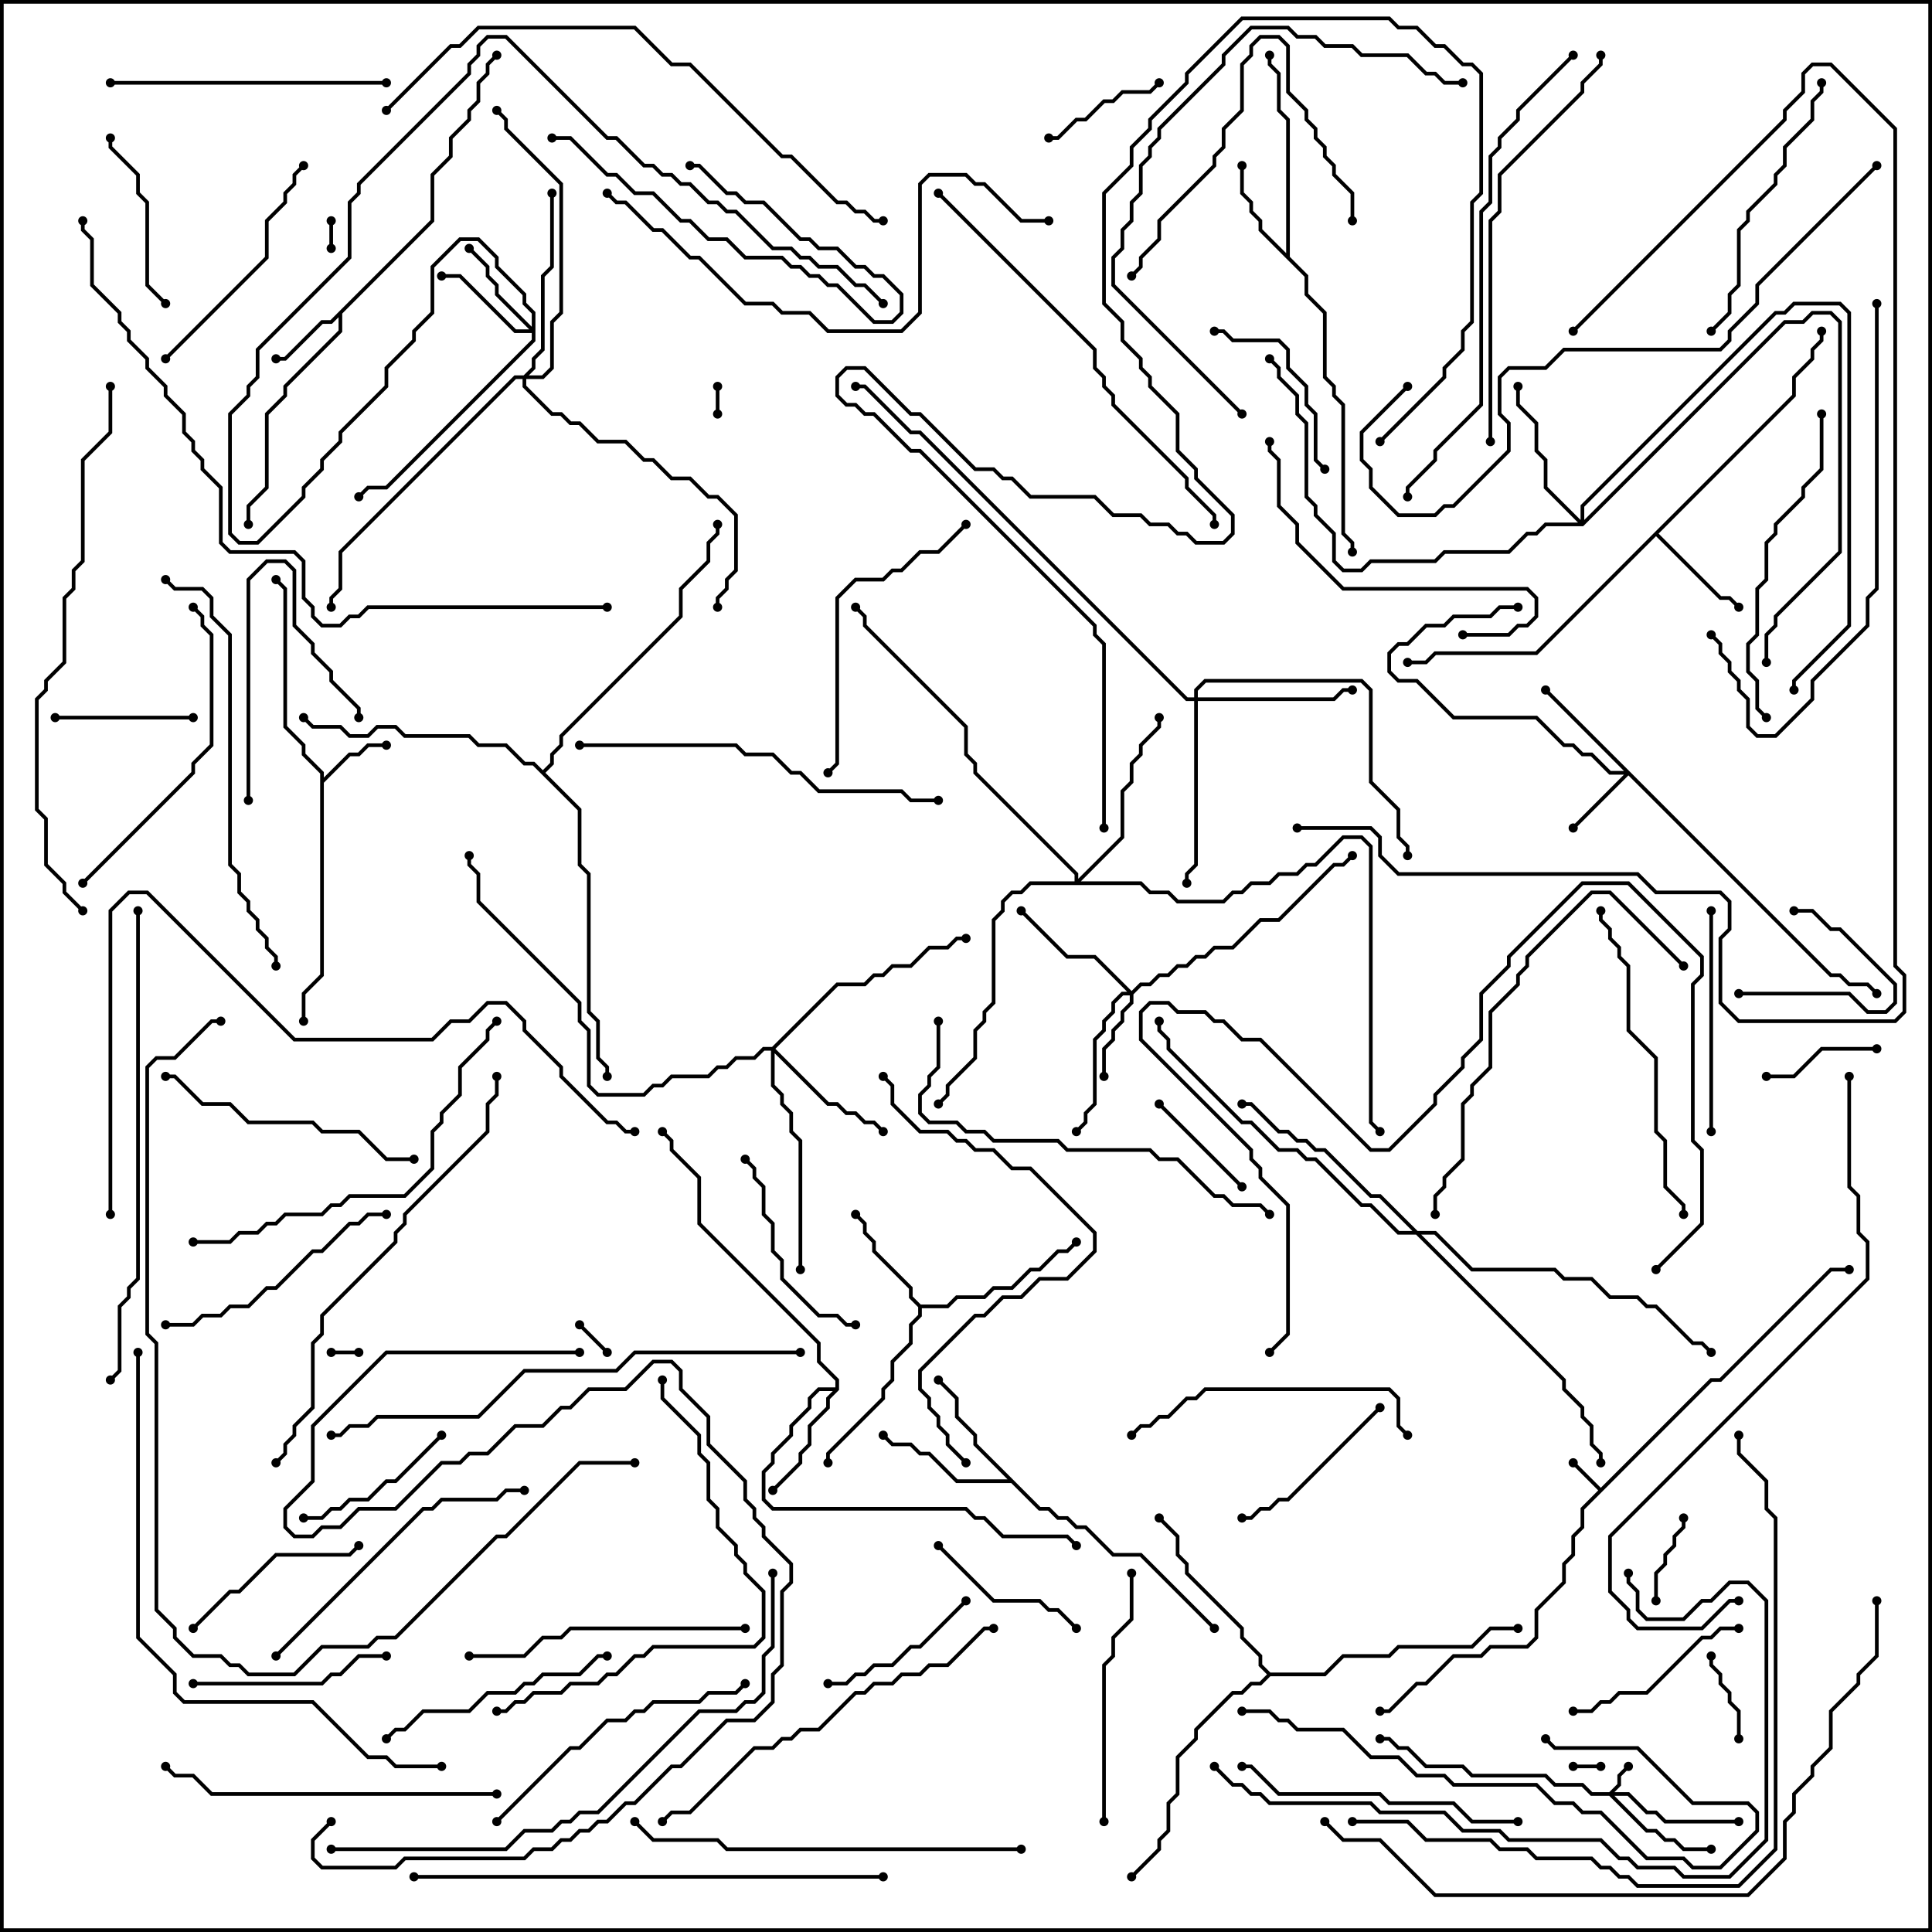 <svg version="1.1" width="105" height="105" xmlns="http://www.w3.org/2000/svg"><path d="M87,80.859L92.959,74.9L93.459,74.9L99.459,68.9L100.5,68.9L100.5,69.1L99.541,69.1L93.541,75.1L93.041,75.1L86.1,82.041L86.1,83.041L85.6,83.541L85.6,84.541L85.1,85.041L85.1,86.041L83.6,87.541L83.6,89.041L83.041,89.6L81.041,89.6L80.541,90.1L79.041,90.1L77.541,91.6L77.041,91.6L75.541,93.1L75,93.1L75,92.9L75.459,92.9L76.959,91.4L77.459,91.4L78.959,89.9L80.459,89.9L80.959,89.4L82.959,89.4L83.4,88.959L83.4,87.459L84.9,85.959L84.9,84.959L85.4,84.459L85.4,83.459L85.9,82.959L85.9,81.959L86.859,81L85.429,79.571L85.571,79.429z" stroke="none"/><path d="M17.4,42.041L16.4,41.041L16.4,40.541L15.4,39.541L15.4,32.041L14.929,31.571L15.071,31.429L15.6,31.959L15.6,39.459L16.6,40.459L16.6,40.959L17.6,41.959L17.6,42.259L18.959,40.9L19.459,40.9L19.959,40.4L21,40.4L21,40.6L20.041,40.6L19.541,41.1L19.041,41.1L17.6,42.541L17.6,53.041L16.6,54.041L16.6,55.5L16.4,55.5L16.4,53.959L17.4,52.959z" stroke="none"/><path d="M23.4,11.959L23.4,9.459L24.4,8.459L24.4,7.459L25.4,6.459L25.4,5.959L25.9,5.459L25.9,4.459L26.4,3.959L26.4,3.459L26.929,2.929L27.071,3.071L26.6,3.541L26.6,4.041L26.1,4.541L26.1,5.541L25.6,6.041L25.6,6.541L24.6,7.541L24.6,8.541L23.6,9.541L23.6,12.041L18.6,17.041L18.6,18.041L15.6,21.041L15.6,21.541L14.6,22.541L14.6,26.541L13.6,27.541L13.6,28.5L13.4,28.5L13.4,27.459L14.4,26.459L14.4,22.459L15.4,21.459L15.4,20.959L18.4,17.959L18.4,17.241L18.041,17.6L17.541,17.6L15.541,19.6L15,19.6L15,19.4L15.459,19.4L17.459,17.4L17.959,17.4z" stroke="none"/><path d="M69.9,13.759L69.9,6.541L69.4,6.041L69.4,4.041L68.9,3.541L68.9,3L69.1,3L69.1,3.459L69.6,3.959L69.6,5.959L70.1,6.459L70.1,13.959L71.1,14.959L71.1,15.959L72.1,16.959L72.1,20.459L72.6,20.959L72.6,21.459L73.1,21.959L73.1,28.959L73.6,29.459L73.6,30L73.4,30L73.4,29.541L72.9,29.041L72.9,22.041L72.4,21.541L72.4,21.041L71.9,20.541L71.9,17.041L70.9,16.041L70.9,15.041L68.4,12.541L68.4,12.041L67.9,11.541L67.9,11.041L67.4,10.541L67.4,9L67.6,9L67.6,10.459L68.1,10.959L68.1,11.459L68.6,11.959L68.6,12.459z" stroke="none"/><path d="M97.4,21.459L97.4,20.459L98.4,19.459L98.4,18.959L98.9,18.459L98.9,18L99.1,18L99.1,18.541L98.6,19.041L98.6,19.541L97.6,20.541L97.6,21.541L90.141,29L93.541,32.4L94.041,32.4L94.571,32.929L94.429,33.071L93.959,32.6L93.459,32.6L90,29.141L83.541,35.6L78.041,35.6L77.541,36.1L76.5,36.1L76.5,35.9L77.459,35.9L77.959,35.4L83.459,35.4z" stroke="none"/><path d="M50.041,70.9L51.459,70.9L51.959,70.4L53.459,70.4L53.959,69.9L54.959,69.9L55.959,68.9L56.459,68.9L57.459,67.9L57.959,67.9L58.429,67.429L58.571,67.571L58.041,68.1L57.541,68.1L56.541,69.1L56.041,69.1L55.041,70.1L54.041,70.1L53.541,70.6L52.041,70.6L51.541,71.1L50.1,71.1L50.1,71.541L49.6,72.041L49.6,73.041L48.6,74.041L48.6,75.041L48.1,75.541L48.1,76.041L45.1,79.041L45.1,79.5L44.9,79.5L44.9,78.959L47.9,75.959L47.9,75.459L48.4,74.959L48.4,73.959L49.4,72.959L49.4,71.959L49.9,71.459L49.9,71.041L49.4,70.541L49.4,70.041L47.4,68.041L47.4,67.541L46.9,67.041L46.9,66.541L46.429,66.071L46.571,65.929L47.1,66.459L47.1,66.959L47.6,67.459L47.6,67.959L49.6,69.959L49.6,70.459z" stroke="none"/><path d="M45.4,75.4L45.4,75.041L44.4,74.041L44.4,73.041L37.9,66.541L37.9,64.041L36.4,62.541L36.4,62.041L35.929,61.571L36.071,61.429L36.6,61.959L36.6,62.459L38.1,63.959L38.1,66.459L44.6,72.959L44.6,73.959L45.6,74.959L45.6,75.541L45.1,76.041L45.1,76.541L44.1,77.541L44.1,78.541L43.6,79.041L43.6,79.541L42.071,81.071L41.929,80.929L43.4,79.459L43.4,78.959L43.9,78.459L43.9,77.459L44.9,76.459L44.9,75.959L45.259,75.6L44.541,75.6L44.1,76.041L44.1,76.541L43.1,77.541L43.1,78.041L42.1,79.041L42.1,79.541L41.6,80.041L41.6,81.459L42.041,81.9L52.541,81.9L53.041,82.4L53.541,82.4L54.541,83.4L58.041,83.4L58.571,83.929L58.429,84.071L57.959,83.6L54.459,83.6L53.459,82.6L52.959,82.6L52.459,82.1L41.959,82.1L41.4,81.541L41.4,79.959L41.9,79.459L41.9,78.959L42.9,77.959L42.9,77.459L43.9,76.459L43.9,75.959L44.459,75.4z" stroke="none"/><path d="M56.541,81.9L57.041,81.9L57.541,82.4L58.041,82.4L58.541,82.9L59.041,82.9L60.541,84.4L62.041,84.4L66.071,88.429L65.929,88.571L61.959,84.6L60.459,84.6L58.959,83.1L58.459,83.1L57.959,82.6L57.459,82.6L56.959,82.1L56.459,82.1L54.959,80.6L51.959,80.6L50.459,79.1L49.959,79.1L49.459,78.6L48.459,78.6L47.929,78.071L48.071,77.929L48.541,78.4L49.541,78.4L50.041,78.9L50.541,78.9L52.041,80.4L54.759,80.4L52.9,78.541L52.9,78.041L51.9,77.041L51.9,76.041L50.929,75.071L51.071,74.929L52.1,75.959L52.1,76.959L53.1,77.959L53.1,78.459z" stroke="none"/><path d="M69.041,90.9L71.959,90.9L72.959,89.9L75.459,89.9L75.959,89.4L79.959,89.4L80.959,88.4L82.5,88.4L82.5,88.6L81.041,88.6L80.041,89.6L76.041,89.6L75.541,90.1L73.041,90.1L72.041,91.1L69.041,91.1L68.541,91.6L68.041,91.6L67.541,92.1L67.041,92.1L65.1,94.041L65.1,94.541L64.1,95.541L64.1,97.541L63.6,98.041L63.6,99.541L63.1,100.041L63.1,100.541L61.571,102.071L61.429,101.929L62.9,100.459L62.9,99.959L63.4,99.459L63.4,97.959L63.9,97.459L63.9,95.459L64.9,94.459L64.9,93.959L66.959,91.9L67.459,91.9L67.959,91.4L68.459,91.4L68.859,91L68.4,90.541L68.4,90.041L67.4,89.041L67.4,88.541L64.4,85.541L64.4,85.041L63.9,84.541L63.9,83.541L62.929,82.571L63.071,82.429L64.1,83.459L64.1,84.459L64.6,84.959L64.6,85.459L67.6,88.459L67.6,88.959L68.6,89.959L68.6,90.459z" stroke="none"/><path d="M29.5,41.859L29.9,41.459L29.9,40.959L30.4,40.459L30.4,39.959L36.9,33.459L36.9,31.959L38.4,30.459L38.4,29.459L38.9,28.959L38.9,28.5L39.1,28.5L39.1,29.041L38.6,29.541L38.6,30.541L37.1,32.041L37.1,33.541L30.6,40.041L30.6,40.541L30.1,41.041L30.1,41.541L29.641,42L31.6,43.959L31.6,46.959L32.1,47.459L32.1,54.959L32.6,55.459L32.6,57.459L33.1,57.959L33.1,58.5L32.9,58.5L32.9,58.041L32.4,57.541L32.4,55.541L31.9,55.041L31.9,47.541L31.4,47.041L31.4,44.041L28.959,41.6L28.459,41.6L27.459,40.6L25.959,40.6L25.459,40.1L21.959,40.1L21.459,39.6L20.541,39.6L20.041,40.1L18.959,40.1L18.459,39.6L16.959,39.6L16.429,39.071L16.571,38.929L17.041,39.4L18.541,39.4L19.041,39.9L19.959,39.9L20.459,39.4L21.541,39.4L22.041,39.9L25.541,39.9L26.041,40.4L27.541,40.4L28.541,41.4L29.041,41.4z" stroke="none"/><path d="M87.459,97.4L87.9,96.959L87.9,96.459L88.429,95.929L88.571,96.071L88.1,96.541L88.1,97.041L87.741,97.4L88.541,97.4L89.541,98.4L90.041,98.4L90.541,98.9L94.5,98.9L94.5,99.1L90.459,99.1L89.959,98.6L89.459,98.6L88.459,97.6L87.741,97.6L89.541,99.4L90.041,99.4L90.541,99.9L91.041,99.9L91.541,100.4L93,100.4L93,100.6L91.459,100.6L90.959,100.1L90.459,100.1L89.959,99.6L89.459,99.6L87.459,97.6L86.459,97.6L85.959,97.1L84.459,97.1L83.959,96.6L79.959,96.6L79.459,96.1L77.459,96.1L76.459,95.1L75.959,95.1L75.459,94.6L75,94.6L75,94.4L75.541,94.4L76.041,94.9L76.541,94.9L77.541,95.9L79.541,95.9L80.041,96.4L84.041,96.4L84.541,96.9L86.041,96.9L86.541,97.4z" stroke="none"/><path d="M99.541,52.9L100.041,52.9L100.541,53.4L101.541,53.4L102.071,53.929L101.929,54.071L101.459,53.6L100.459,53.6L99.959,53.1L99.459,53.1L88.5,42.141L85.571,45.071L85.429,44.929L88.259,42.1L87.459,42.1L86.459,41.1L85.959,41.1L85.459,40.6L84.959,40.6L83.459,39.1L78.959,39.1L76.959,37.1L75.959,37.1L75.4,36.541L75.4,35.459L75.959,34.9L76.459,34.9L77.459,33.9L78.459,33.9L78.959,33.4L80.959,33.4L81.459,32.9L82.5,32.9L82.5,33.1L81.541,33.1L81.041,33.6L79.041,33.6L78.541,34.1L77.541,34.1L76.541,35.1L76.041,35.1L75.6,35.541L75.6,36.459L76.041,36.9L77.041,36.9L79.041,38.9L83.541,38.9L85.041,40.4L85.541,40.4L86.041,40.9L86.541,40.9L87.541,41.9L88.259,41.9L83.929,37.571L84.071,37.429z" stroke="none"/><path d="M61.5,53.859L61.959,53.4L62.459,53.4L62.959,52.9L63.459,52.9L63.959,52.4L64.459,52.4L64.959,51.9L65.459,51.9L65.959,51.4L66.959,51.4L68.459,49.9L69.459,49.9L72.459,46.9L72.959,46.9L73.429,46.429L73.571,46.571L73.041,47.1L72.541,47.1L69.541,50.1L68.541,50.1L67.041,51.6L66.041,51.6L65.541,52.1L65.041,52.1L64.541,52.6L64.041,52.6L63.541,53.1L63.041,53.1L62.541,53.6L62.041,53.6L61.6,54.041L61.6,54.541L61.1,55.041L61.1,55.541L60.6,56.041L60.6,56.541L60.1,57.041L60.1,58.5L59.9,58.5L59.9,56.959L60.4,56.459L60.4,55.959L60.9,55.459L60.9,54.959L61.4,54.459L61.4,54.1L61.041,54.1L60.6,54.541L60.6,55.041L60.1,55.541L60.1,56.041L59.6,56.541L59.6,60.041L59.1,60.541L59.1,61.041L58.571,61.571L58.429,61.429L58.9,60.959L58.9,60.459L59.4,59.959L59.4,56.459L59.9,55.959L59.9,55.459L60.4,54.959L60.4,54.459L60.959,53.9L61.259,53.9L59.459,52.1L57.959,52.1L55.429,49.571L55.571,49.429L58.041,51.9L59.541,51.9z" stroke="none"/><path d="M28.9,17.759L28.9,17.041L28.4,16.541L28.4,16.041L26.9,14.541L26.9,14.041L25.959,13.1L25.041,13.1L23.6,14.541L23.6,17.041L22.6,18.041L22.6,18.541L21.1,20.041L21.1,21.041L18.6,23.541L18.6,24.041L17.6,25.041L17.6,25.541L16.6,26.541L16.6,27.041L14.041,29.6L12.959,29.6L12.4,29.041L12.4,22.459L13.4,21.459L13.4,20.959L13.9,20.459L13.9,18.959L18.9,13.959L18.9,10.959L19.4,10.459L19.4,9.959L25.4,3.959L25.4,3.459L25.9,2.959L25.9,2.459L26.459,1.9L27.541,1.9L33.041,7.4L33.541,7.4L35.041,8.9L35.541,8.9L36.041,9.4L36.541,9.4L37.041,9.9L37.541,9.9L38.541,10.9L39.041,10.9L39.541,11.4L40.041,11.4L42.041,13.4L43.041,13.4L43.541,13.9L44.041,13.9L44.541,14.4L45.541,14.4L46.541,15.4L47.041,15.4L48.071,16.429L47.929,16.571L46.959,15.6L46.459,15.6L45.459,14.6L44.459,14.6L43.959,14.1L43.459,14.1L42.959,13.6L41.959,13.6L39.959,11.6L39.459,11.6L38.959,11.1L38.459,11.1L37.459,10.1L36.959,10.1L36.459,9.6L35.959,9.6L35.459,9.1L34.959,9.1L33.459,7.6L32.959,7.6L27.459,2.1L26.541,2.1L26.1,2.541L26.1,3.041L25.6,3.541L25.6,4.041L19.6,10.041L19.6,10.541L19.1,11.041L19.1,14.041L14.1,19.041L14.1,20.541L13.6,21.041L13.6,21.541L12.6,22.541L12.6,28.959L13.041,29.4L13.959,29.4L16.4,26.959L16.4,26.459L17.4,25.459L17.4,24.959L18.4,23.959L18.4,23.459L20.9,20.959L20.9,19.959L22.4,18.459L22.4,17.959L23.4,16.959L23.4,14.459L24.959,12.9L26.041,12.9L27.1,13.959L27.1,14.459L28.6,15.959L28.6,16.459L29.1,16.959L29.1,18.541L21.041,26.6L20.041,26.6L19.571,27.071L19.429,26.929L19.959,26.4L20.959,26.4L28.9,18.459L28.9,18.1L27.959,18.1L24.959,15.1L24,15.1L24,14.9L25.041,14.9L28.041,17.9L28.759,17.9L26.9,16.041L26.9,15.541L26.4,15.041L26.4,14.541L25.429,13.571L25.571,13.429L26.6,14.459L26.6,14.959L27.1,15.459L27.1,15.959z" stroke="none"/><path d="M41.959,56.9L45.459,53.4L46.959,53.4L47.459,52.9L47.959,52.9L48.459,52.4L49.459,52.4L50.459,51.4L51.459,51.4L51.959,50.9L52.5,50.9L52.5,51.1L52.041,51.1L51.541,51.6L50.541,51.6L49.541,52.6L48.541,52.6L48.041,53.1L47.541,53.1L47.041,53.6L45.541,53.6L42.141,57L45.041,59.9L45.541,59.9L46.041,60.4L46.541,60.4L47.041,60.9L47.541,60.9L48.071,61.429L47.929,61.571L47.459,61.1L46.959,61.1L46.459,60.6L45.959,60.6L45.459,60.1L44.959,60.1L42.1,57.241L42.1,58.959L42.6,59.459L42.6,59.959L43.1,60.459L43.1,61.459L43.6,61.959L43.6,69L43.4,69L43.4,62.041L42.9,61.541L42.9,60.541L42.4,60.041L42.4,59.541L41.9,59.041L41.9,57.1L41.541,57.1L41.041,57.6L40.041,57.6L39.541,58.1L39.041,58.1L38.541,58.6L36.541,58.6L36.041,59.1L35.541,59.1L35.041,59.6L32.459,59.6L31.9,59.041L31.9,56.041L31.4,55.541L31.4,54.541L25.9,49.041L25.9,47.541L25.4,47.041L25.4,46.5L25.6,46.5L25.6,46.959L26.1,47.459L26.1,48.959L31.6,54.459L31.6,55.459L32.1,55.959L32.1,58.959L32.541,59.4L34.959,59.4L35.459,58.9L35.959,58.9L36.459,58.4L38.459,58.4L38.959,57.9L39.459,57.9L39.959,57.4L40.959,57.4L41.459,56.9z" stroke="none"/><path d="M85.9,28.259L85.9,27.459L96.459,16.9L96.959,16.9L97.459,16.4L100.041,16.4L100.6,16.959L100.6,34.041L97.6,37.041L97.6,37.5L97.4,37.5L97.4,36.959L100.4,33.959L100.4,17.041L99.959,16.6L97.541,16.6L97.041,17.1L96.541,17.1L86.1,27.541L86.1,28.259L96.959,17.4L97.959,17.4L98.459,16.9L99.541,16.9L100.1,17.459L100.1,30.041L96.6,33.541L96.6,34.041L96.1,34.541L96.1,36L95.9,36L95.9,34.459L96.4,33.959L96.4,33.459L99.9,29.959L99.9,17.541L99.459,17.1L98.541,17.1L98.041,17.6L97.041,17.6L86.041,28.6L84.041,28.6L83.541,29.1L83.041,29.1L82.041,30.1L78.541,30.1L78.041,30.6L74.541,30.6L74.041,31.1L72.959,31.1L72.4,30.541L72.4,29.041L71.4,28.041L71.4,27.541L70.9,27.041L70.9,23.041L70.4,22.541L70.4,21.541L69.4,20.541L69.4,20.041L68.929,19.571L69.071,19.429L69.6,19.959L69.6,20.459L70.6,21.459L70.6,22.459L71.1,22.959L71.1,26.959L71.6,27.459L71.6,27.959L72.6,28.959L72.6,30.459L73.041,30.9L73.959,30.9L74.459,30.4L77.959,30.4L78.459,29.9L81.959,29.9L82.959,28.9L83.459,28.9L83.959,28.4L85.759,28.4L83.9,26.541L83.9,25.041L83.4,24.541L83.4,23.041L82.4,22.041L82.4,21L82.6,21L82.6,21.959L83.6,22.959L83.6,24.459L84.1,24.959L84.1,26.459z" stroke="none"/><path d="M64.9,37.9L64.9,37.459L65.459,36.9L74.041,36.9L74.6,37.459L74.6,42.459L76.1,43.959L76.1,45.459L76.6,45.959L76.6,46.5L76.4,46.5L76.4,46.041L75.9,45.541L75.9,44.041L74.4,42.541L74.4,37.541L73.959,37.1L65.541,37.1L65.1,37.541L65.1,37.9L72.459,37.9L72.959,37.4L73.5,37.4L73.5,37.6L73.041,37.6L72.541,38.1L65.1,38.1L65.1,47.041L64.6,47.541L64.6,48L64.4,48L64.4,47.459L64.9,46.959L64.9,38.1L64.459,38.1L49.959,23.6L49.459,23.6L46.959,21.1L46.5,21.1L46.5,20.9L47.041,20.9L49.541,23.4L50.041,23.4L64.541,37.9z" stroke="none"/><path d="M58.4,47.9L58.4,47.541L52.9,42.041L52.9,41.541L52.4,41.041L52.4,39.541L46.9,34.041L46.9,33.541L46.429,33.071L46.571,32.929L47.1,33.459L47.1,33.959L52.6,39.459L52.6,40.959L53.1,41.459L53.1,41.959L58.6,47.459L58.6,47.759L60.9,45.459L60.9,42.959L61.4,42.459L61.4,41.459L61.9,40.959L61.9,40.459L62.9,39.459L62.9,39L63.1,39L63.1,39.541L62.1,40.541L62.1,41.041L61.6,41.541L61.6,42.541L61.1,43.041L61.1,45.541L58.741,47.9L62.041,47.9L62.541,48.4L63.541,48.4L64.041,48.9L66.459,48.9L66.959,48.4L67.459,48.4L67.959,47.9L68.959,47.9L69.459,47.4L70.459,47.4L70.959,46.9L71.459,46.9L72.959,45.4L74.041,45.4L74.6,45.959L74.6,60.959L75.071,61.429L74.929,61.571L74.4,61.041L74.4,46.041L73.959,45.6L73.041,45.6L71.541,47.1L71.041,47.1L70.541,47.6L69.541,47.6L69.041,48.1L68.041,48.1L67.541,48.6L67.041,48.6L66.541,49.1L63.959,49.1L63.459,48.6L62.459,48.6L61.959,48.1L56.041,48.1L55.541,48.6L55.041,48.6L54.6,49.041L54.6,49.541L54.1,50.041L54.1,54.541L53.6,55.041L53.6,55.541L53.1,56.041L53.1,57.541L51.6,59.041L51.6,59.541L51.071,60.071L50.929,59.929L51.4,59.459L51.4,58.959L52.9,57.459L52.9,55.959L53.4,55.459L53.4,54.959L53.9,54.459L53.9,49.959L54.4,49.459L54.4,48.959L54.959,48.4L55.459,48.4L55.959,47.9z" stroke="none"/><path d="M28.459,20.4L28.9,19.959L28.9,19.459L29.4,18.959L29.4,14.959L29.9,14.459L29.9,10.5L30.1,10.5L30.1,14.541L29.6,15.041L29.6,19.041L29.1,19.541L29.1,20.041L28.741,20.4L29.459,20.4L29.9,19.959L29.9,17.459L30.4,16.959L30.4,10.041L27.4,7.041L27.4,6.541L26.929,6.071L27.071,5.929L27.6,6.459L27.6,6.959L30.6,9.959L30.6,17.041L30.1,17.541L30.1,20.041L29.541,20.6L28.6,20.6L28.6,20.959L30.041,22.4L30.541,22.4L31.041,22.9L31.541,22.9L32.541,23.9L34.041,23.9L35.041,24.9L35.541,24.9L36.541,25.9L37.541,25.9L38.541,26.9L39.041,26.9L40.1,27.959L40.1,31.041L39.6,31.541L39.6,32.041L39.1,32.541L39.1,33L38.9,33L38.9,32.459L39.4,31.959L39.4,31.459L39.9,30.959L39.9,28.041L38.959,27.1L38.459,27.1L37.459,26.1L36.459,26.1L35.459,25.1L34.959,25.1L33.959,24.1L32.459,24.1L31.459,23.1L30.959,23.1L30.459,22.6L29.959,22.6L28.4,21.041L28.4,20.6L28.041,20.6L18.6,30.041L18.6,32.041L18.1,32.541L18.1,33L17.9,33L17.9,32.459L18.4,31.959L18.4,29.959L27.959,20.4z" stroke="none"/><path d="M77.041,66.9L78.041,66.9L80.041,68.9L84.541,68.9L85.041,69.4L86.541,69.4L87.541,70.4L89.041,70.4L89.541,70.9L90.041,70.9L92.041,72.9L92.541,72.9L93.071,73.429L92.929,73.571L92.459,73.1L91.959,73.1L89.959,71.1L89.459,71.1L88.959,70.6L87.459,70.6L86.459,69.6L84.959,69.6L84.459,69.1L79.959,69.1L77.959,67.1L77.241,67.1L85.1,74.959L85.1,75.459L86.1,76.459L86.1,76.959L86.6,77.459L86.6,78.459L87.1,78.959L87.1,79.5L86.9,79.5L86.9,79.041L86.4,78.541L86.4,77.541L85.9,77.041L85.9,76.541L84.9,75.541L84.9,75.041L76.959,67.1L75.959,67.1L74.459,65.6L73.959,65.6L71.459,63.1L70.959,63.1L70.459,62.6L69.459,62.6L67.959,61.1L67.459,61.1L63.4,57.041L63.4,56.541L62.9,56.041L62.9,55.5L63.1,55.5L63.1,55.959L63.6,56.459L63.6,56.959L67.541,60.9L68.041,60.9L69.541,62.4L70.541,62.4L71.041,62.9L71.541,62.9L74.041,65.4L74.541,65.4L76.041,66.9L76.759,66.9L74.959,65.1L74.459,65.1L71.959,62.6L71.459,62.6L70.959,62.1L70.459,62.1L69.959,61.6L69.459,61.6L67.959,60.1L67.5,60.1L67.5,59.9L68.041,59.9L69.541,61.4L70.041,61.4L70.541,61.9L71.041,61.9L71.541,62.4L72.041,62.4L74.541,64.9L75.041,64.9z" stroke="none"/><path d="M18.1,13.5L17.9,13.5L17.9,12L18.1,12z" stroke="none"/><path d="M87,95.9L87,96.1L85.5,96.1L85.5,95.9z" stroke="none"/><path d="M38.9,21L39.1,21L39.1,22.5L38.9,22.5z" stroke="none"/><path d="M19.5,73.4L19.5,73.6L18,73.6L18,73.4z" stroke="none"/><path d="M33.071,73.429L32.929,73.571L31.429,72.071L31.571,71.929z" stroke="none"/><path d="M91.4,82.5L91.6,82.5L91.6,83.041L91.1,83.541L91.1,84.041L90.6,84.541L90.6,85.041L90.1,85.541L90.1,87L89.9,87L89.9,85.459L90.4,84.959L90.4,84.459L90.9,83.959L90.9,83.459L91.4,82.959z" stroke="none"/><path d="M92.9,90L93.1,90L93.1,90.459L93.6,90.959L93.6,91.459L94.1,91.959L94.1,92.459L94.6,92.959L94.6,94.5L94.4,94.5L94.4,93.041L93.9,92.541L93.9,92.041L93.4,91.541L93.4,91.041L92.9,90.541z" stroke="none"/><path d="M94.5,54.1L94.5,53.9L100.541,53.9L101.541,54.9L102.459,54.9L102.9,54.459L102.9,53.541L99.959,50.6L99.459,50.6L98.459,49.6L97.5,49.6L97.5,49.4L98.541,49.4L99.541,50.4L100.041,50.4L103.1,53.459L103.1,54.541L102.541,55.1L101.459,55.1L100.459,54.1z" stroke="none"/><path d="M96,58.6L96,58.4L97.459,58.4L98.959,56.9L102,56.9L102,57.1L99.041,57.1L97.541,58.6z" stroke="none"/><path d="M62.929,60.071L63.071,59.929L67.571,64.429L67.429,64.571z" stroke="none"/><path d="M57,7.6L57,7.4L57.459,7.4L58.459,6.4L58.959,6.4L59.959,5.4L60.459,5.4L60.959,4.9L62.459,4.9L62.929,4.429L63.071,4.571L62.541,5.1L61.041,5.1L60.541,5.6L60.041,5.6L59.041,6.6L58.541,6.6L57.541,7.6z" stroke="none"/><path d="M10.5,38.9L10.5,39.1L3,39.1L3,38.9z" stroke="none"/><path d="M13.6,43.5L13.4,43.5L13.4,31.459L14.459,30.4L15.541,30.4L16.1,30.959L16.1,33.959L17.1,34.959L17.1,35.459L18.1,36.459L18.1,36.959L19.6,38.459L19.6,39L19.4,39L19.4,38.541L17.9,37.041L17.9,36.541L16.9,35.541L16.9,35.041L15.9,34.041L15.9,31.041L15.459,30.6L14.541,30.6L13.6,31.541z" stroke="none"/><path d="M30,7.6L30,7.4L31.041,7.4L33.041,9.4L33.541,9.4L34.541,10.4L35.541,10.4L37.041,11.9L37.541,11.9L38.541,12.9L39.541,12.9L40.541,13.9L42.541,13.9L43.041,14.4L43.541,14.4L44.041,14.9L44.541,14.9L45.041,15.4L45.541,15.4L47.541,17.4L48.459,17.4L48.9,16.959L48.9,16.041L47.959,15.1L47.459,15.1L46.959,14.6L46.459,14.6L45.459,13.6L44.459,13.6L43.959,13.1L43.459,13.1L41.459,11.1L40.459,11.1L39.959,10.6L39.459,10.6L37.959,9.1L37.5,9.1L37.5,8.9L38.041,8.9L39.541,10.4L40.041,10.4L40.541,10.9L41.541,10.9L43.541,12.9L44.041,12.9L44.541,13.4L45.541,13.4L46.541,14.4L47.041,14.4L47.541,14.9L48.041,14.9L49.1,15.959L49.1,17.041L48.541,17.6L47.459,17.6L45.459,15.6L44.959,15.6L44.459,15.1L43.959,15.1L43.459,14.6L42.959,14.6L42.459,14.1L40.459,14.1L39.459,13.1L38.459,13.1L37.459,12.1L36.959,12.1L35.459,10.6L34.459,10.6L33.459,9.6L32.959,9.6L30.959,7.6z" stroke="none"/><path d="M23.929,77.929L24.071,78.071L21.541,80.6L21.041,80.6L20.041,81.6L19.041,81.6L18.541,82.1L18.041,82.1L17.541,82.6L16.5,82.6L16.5,82.4L17.459,82.4L17.959,81.9L18.459,81.9L18.959,81.4L19.959,81.4L20.959,80.4L21.459,80.4z" stroke="none"/><path d="M52.429,86.929L52.571,87.071L50.041,89.6L49.541,89.6L48.541,90.6L47.541,90.6L47.041,91.1L46.541,91.1L46.041,91.6L45,91.6L45,91.4L45.959,91.4L46.459,90.9L46.959,90.9L47.459,90.4L48.459,90.4L49.459,89.4L49.959,89.4z" stroke="none"/><path d="M50.929,84.071L51.071,83.929L54.041,86.9L56.541,86.9L57.041,87.4L57.541,87.4L58.571,88.429L58.429,88.571L57.459,87.6L56.959,87.6L56.459,87.1L53.959,87.1z" stroke="none"/><path d="M5.9,7.5L6.1,7.5L6.1,7.959L7.6,9.459L7.6,10.459L8.1,10.959L8.1,15.459L9.071,16.429L8.929,16.571L7.9,15.541L7.9,11.041L7.4,10.541L7.4,9.541L5.9,8.041z" stroke="none"/><path d="M72.071,25.429L71.929,25.571L71.4,25.041L71.4,22.541L70.9,22.041L70.9,21.041L69.9,20.041L69.9,19.041L69.459,18.6L66.959,18.6L66.459,18.1L66,18.1L66,17.9L66.541,17.9L67.041,18.4L69.541,18.4L70.1,18.959L70.1,19.959L71.1,20.959L71.1,21.959L71.6,22.459L71.6,24.959z" stroke="none"/><path d="M74.929,76.429L75.071,76.571L70.041,81.6L69.541,81.6L69.041,82.1L68.541,82.1L68.041,82.6L67.5,82.6L67.5,82.4L67.959,82.4L68.459,81.9L68.959,81.9L69.459,81.4L69.959,81.4z" stroke="none"/><path d="M10.571,88.571L10.429,88.429L12.459,86.4L12.959,86.4L14.959,84.4L18.959,84.4L19.429,83.929L19.571,84.071L19.041,84.6L15.041,84.6L13.041,86.6L12.541,86.6z" stroke="none"/><path d="M94.5,88.4L94.5,88.6L93.541,88.6L93.041,89.1L92.541,89.1L89.541,92.1L88.041,92.1L87.541,92.6L87.041,92.6L86.541,93.1L85.5,93.1L85.5,92.9L86.459,92.9L86.959,92.4L87.459,92.4L87.959,91.9L89.459,91.9L92.459,88.9L92.959,88.9L93.459,88.4z" stroke="none"/><path d="M10.5,91.6L10.5,91.4L17.459,91.4L17.959,90.9L18.459,90.9L19.459,89.9L21,89.9L21,90.1L19.541,90.1L18.541,91.1L18.041,91.1L17.541,91.6z" stroke="none"/><path d="M40.429,63.071L40.571,62.929L41.1,63.459L41.1,63.959L41.6,64.459L41.6,65.959L42.1,66.459L42.1,67.959L42.6,68.459L42.6,69.459L44.541,71.4L45.541,71.4L46.041,71.9L46.5,71.9L46.5,72.1L45.959,72.1L45.459,71.6L44.459,71.6L42.4,69.541L42.4,68.541L41.9,68.041L41.9,66.541L41.4,66.041L41.4,64.541L40.9,64.041L40.9,63.541z" stroke="none"/><path d="M92.9,49.5L93.1,49.5L93.1,61.5L92.9,61.5z" stroke="none"/><path d="M73.6,12L73.4,12L73.4,10.541L72.4,9.541L72.4,9.041L71.9,8.541L71.9,8.041L71.4,7.541L71.4,7.041L70.9,6.541L70.9,6.041L69.9,5.041L69.9,2.541L69.459,2.1L68.541,2.1L68.1,2.541L68.1,3.041L67.6,3.541L67.6,6.041L66.6,7.041L66.6,8.041L66.1,8.541L66.1,9.041L63.1,12.041L63.1,13.041L62.1,14.041L62.1,14.541L61.571,15.071L61.429,14.929L61.9,14.459L61.9,13.959L62.9,12.959L62.9,11.959L65.9,8.959L65.9,8.459L66.4,7.959L66.4,6.959L67.4,5.959L67.4,3.459L67.9,2.959L67.9,2.459L68.459,1.9L69.541,1.9L70.1,2.459L70.1,4.959L71.1,5.959L71.1,6.459L71.6,6.959L71.6,7.459L72.1,7.959L72.1,8.459L72.6,8.959L72.6,9.459L73.6,10.459z" stroke="none"/><path d="M21.071,94.571L20.929,94.429L21.459,93.9L21.959,93.9L22.959,92.9L25.459,92.9L26.459,91.9L27.959,91.9L28.459,91.4L28.959,91.4L29.459,90.9L31.459,90.9L32.459,89.9L33,89.9L33,90.1L32.541,90.1L31.541,91.1L29.541,91.1L29.041,91.6L28.541,91.6L28.041,92.1L26.541,92.1L25.541,93.1L23.041,93.1L22.041,94.1L21.541,94.1z" stroke="none"/><path d="M9.071,19.571L8.929,19.429L14.4,13.959L14.4,11.959L15.4,10.959L15.4,10.459L15.9,9.959L15.9,9.459L16.429,8.929L16.571,9.071L16.1,9.541L16.1,10.041L15.6,10.541L15.6,11.041L14.6,12.041L14.6,14.041z" stroke="none"/><path d="M21,65.9L21,66.1L20.041,66.1L19.541,66.6L19.041,66.6L17.541,68.1L17.041,68.1L15.041,70.1L14.541,70.1L13.541,71.1L12.541,71.1L12.041,71.6L11.041,71.6L10.541,72.1L9,72.1L9,71.9L10.459,71.9L10.959,71.4L11.959,71.4L12.459,70.9L13.459,70.9L14.459,69.9L14.959,69.9L16.959,67.9L17.459,67.9L18.959,66.4L19.459,66.4L19.959,65.9z" stroke="none"/><path d="M61.4,85.5L61.6,85.5L61.6,88.041L60.6,89.041L60.6,90.041L60.1,90.541L60.1,99L59.9,99L59.9,90.459L60.4,89.959L60.4,88.959L61.4,87.959z" stroke="none"/><path d="M22.5,62.9L22.5,63.1L20.959,63.1L19.459,61.6L17.459,61.6L16.959,61.1L13.459,61.1L12.459,60.1L10.959,60.1L9.459,58.6L9,58.6L9,58.4L9.541,58.4L11.041,59.9L12.541,59.9L13.541,60.9L17.041,60.9L17.541,61.4L19.541,61.4L21.041,62.9z" stroke="none"/><path d="M93.071,18.071L92.929,17.929L93.9,16.959L93.9,15.959L94.4,15.459L94.4,12.459L94.9,11.959L94.9,11.459L96.4,9.959L96.4,9.459L96.9,8.959L96.9,7.959L98.4,6.459L98.4,5.459L98.9,4.959L98.9,4.5L99.1,4.5L99.1,5.041L98.6,5.541L98.6,6.541L97.1,8.041L97.1,9.041L96.6,9.541L96.6,10.041L95.1,11.541L95.1,12.041L94.6,12.541L94.6,15.541L94.1,16.041L94.1,17.041z" stroke="none"/><path d="M79.5,34.6L79.5,34.4L81.959,34.4L82.459,33.9L82.959,33.9L83.4,33.459L83.4,32.541L82.959,32.1L72.959,32.1L70.4,29.541L70.4,28.541L69.4,27.541L69.4,25.041L68.9,24.541L68.9,24L69.1,24L69.1,24.459L69.6,24.959L69.6,27.459L70.6,28.459L70.6,29.459L73.041,31.9L83.041,31.9L83.6,32.459L83.6,33.541L83.041,34.1L82.541,34.1L82.041,34.6z" stroke="none"/><path d="M6,4.6L6,4.4L21,4.4L21,4.6z" stroke="none"/><path d="M76.571,77.929L76.429,78.071L75.9,77.541L75.9,76.041L75.459,75.6L65.541,75.6L65.041,76.1L64.541,76.1L63.541,77.1L63.041,77.1L62.541,77.6L62.041,77.6L61.571,78.071L61.429,77.929L61.959,77.4L62.459,77.4L62.959,76.9L63.459,76.9L64.459,75.9L64.959,75.9L65.459,75.4L75.541,75.4L76.1,75.959L76.1,77.459z" stroke="none"/><path d="M25.5,90.1L25.5,89.9L28.459,89.9L29.459,88.9L30.459,88.9L30.959,88.4L40.5,88.4L40.5,88.6L31.041,88.6L30.541,89.1L29.541,89.1L28.541,90.1z" stroke="none"/><path d="M82.5,98.9L82.5,99.1L79.959,99.1L78.959,98.1L75.459,98.1L74.959,97.6L69.459,97.6L67.959,96.1L67.5,96.1L67.5,95.9L68.041,95.9L69.541,97.4L75.041,97.4L75.541,97.9L79.041,97.9L80.041,98.9z" stroke="none"/><path d="M52.429,28.429L52.571,28.571L51.041,30.1L50.041,30.1L49.041,31.1L48.541,31.1L48.041,31.6L46.541,31.6L45.6,32.541L45.6,41.541L45.071,42.071L44.929,41.929L45.4,41.459L45.4,32.459L46.459,31.4L47.959,31.4L48.459,30.9L48.959,30.9L49.959,29.9L50.959,29.9z" stroke="none"/><path d="M27.071,99.071L26.929,98.929L30.959,94.9L31.459,94.9L32.959,93.4L33.959,93.4L34.459,92.9L34.959,92.9L35.459,92.4L37.959,92.4L38.459,91.9L39.959,91.9L40.429,91.429L40.571,91.571L40.041,92.1L38.541,92.1L38.041,92.6L35.541,92.6L35.041,93.1L34.541,93.1L34.041,93.6L33.041,93.6L31.541,95.1L31.041,95.1z" stroke="none"/><path d="M4.571,48.071L4.429,47.929L10.4,41.959L10.4,41.459L11.4,40.459L11.4,34.541L10.9,34.041L10.9,33.541L10.429,33.071L10.571,32.929L11.1,33.459L11.1,33.959L11.6,34.459L11.6,40.541L10.6,41.541L10.6,42.041z" stroke="none"/><path d="M15.071,90.071L14.929,89.929L22.959,81.9L23.459,81.9L23.959,81.4L26.959,81.4L27.459,80.9L28.5,80.9L28.5,81.1L27.541,81.1L27.041,81.6L24.041,81.6L23.541,82.1L23.041,82.1z" stroke="none"/><path d="M67.5,93.1L67.5,92.9L69.041,92.9L69.541,93.4L70.041,93.4L70.541,93.9L73.041,93.9L74.541,95.4L76.041,95.4L77.041,96.4L78.541,96.4L79.041,96.9L83.541,96.9L84.541,97.9L85.541,97.9L86.041,98.4L87.041,98.4L89.541,100.9L91.541,100.9L92.041,101.4L93.459,101.4L95.4,99.459L95.4,98.541L94.959,98.1L91.959,98.1L88.959,95.1L84.459,95.1L83.929,94.571L84.071,94.429L84.541,94.9L89.041,94.9L92.041,97.9L95.041,97.9L95.6,98.459L95.6,99.541L93.541,101.6L91.959,101.6L91.459,101.1L89.459,101.1L86.959,98.6L85.959,98.6L85.459,98.1L84.459,98.1L83.459,97.1L78.959,97.1L78.459,96.6L76.959,96.6L75.959,95.6L74.459,95.6L72.959,94.1L70.459,94.1L69.959,93.6L69.459,93.6L68.959,93.1z" stroke="none"/><path d="M98.9,22.5L99.1,22.5L99.1,25.541L98.1,26.541L98.1,27.041L96.6,28.541L96.6,29.041L96.1,29.541L96.1,31.541L95.6,32.041L95.6,34.541L95.1,35.041L95.1,36.459L95.6,36.959L95.6,38.459L96.071,38.929L95.929,39.071L95.4,38.541L95.4,37.041L94.9,36.541L94.9,34.959L95.4,34.459L95.4,31.959L95.9,31.459L95.9,29.459L96.4,28.959L96.4,28.459L97.9,26.959L97.9,26.459L98.9,25.459z" stroke="none"/><path d="M86.9,49.5L87.1,49.5L87.1,49.959L87.6,50.459L87.6,50.959L88.1,51.459L88.1,51.959L88.6,52.459L88.6,55.959L90.1,57.459L90.1,61.459L90.6,61.959L90.6,64.459L91.6,65.459L91.6,66L91.4,66L91.4,65.541L90.4,64.541L90.4,62.041L89.9,61.541L89.9,57.541L88.4,56.041L88.4,52.541L87.9,52.041L87.9,51.541L87.4,51.041L87.4,50.541L86.9,50.041z" stroke="none"/><path d="M27,97.4L27,97.6L11.459,97.6L10.459,96.6L9.459,96.6L8.929,96.071L9.071,95.929L9.541,96.4L10.541,96.4L11.541,97.4z" stroke="none"/><path d="M78.1,66L77.9,66L77.9,64.959L78.4,64.459L78.4,63.959L79.4,62.959L79.4,59.959L79.9,59.459L79.9,58.959L80.9,57.959L80.9,54.959L82.4,53.459L82.4,52.959L82.9,52.459L82.9,51.959L86.459,48.4L87.541,48.4L91.571,52.429L91.429,52.571L87.459,48.6L86.541,48.6L83.1,52.041L83.1,52.541L82.6,53.041L82.6,53.541L81.1,55.041L81.1,58.041L80.1,59.041L80.1,59.541L79.6,60.041L79.6,63.041L78.6,64.041L78.6,64.541L78.1,65.041z" stroke="none"/><path d="M31.5,40.6L31.5,40.4L40.041,40.4L40.541,40.9L42.041,40.9L43.041,41.9L43.541,41.9L44.541,42.9L49.041,42.9L49.541,43.4L51,43.4L51,43.6L49.459,43.6L48.959,43.1L44.459,43.1L43.459,42.1L42.959,42.1L41.959,41.1L40.459,41.1L39.959,40.6z" stroke="none"/><path d="M35.9,75L36.1,75L36.1,75.959L38.1,77.959L38.1,78.959L38.6,79.459L38.6,81.459L39.1,81.959L39.1,82.959L40.1,83.959L40.1,84.459L40.6,84.959L40.6,85.459L41.6,86.459L41.6,89.041L41.041,89.6L35.541,89.6L35.041,90.1L34.541,90.1L33.541,91.1L33.041,91.1L32.541,91.6L31.041,91.6L30.541,92.1L29.041,92.1L28.541,92.6L28.041,92.6L27.541,93.1L27,93.1L27,92.9L27.459,92.9L27.959,92.4L28.459,92.4L28.959,91.9L30.459,91.9L30.959,91.4L32.459,91.4L32.959,90.9L33.459,90.9L34.459,89.9L34.959,89.9L35.459,89.4L40.959,89.4L41.4,88.959L41.4,86.541L40.4,85.541L40.4,85.041L39.9,84.541L39.9,84.041L38.9,83.041L38.9,82.041L38.4,81.541L38.4,79.541L37.9,79.041L37.9,78.041L35.9,76.041z" stroke="none"/><path d="M101.9,16.5L102.1,16.5L102.1,32.041L101.6,32.541L101.6,34.041L98.6,37.041L98.6,38.041L96.541,40.1L95.459,40.1L94.9,39.541L94.9,38.041L94.4,37.541L94.4,37.041L93.9,36.541L93.9,36.041L93.4,35.541L93.4,35.041L92.929,34.571L93.071,34.429L93.6,34.959L93.6,35.459L94.1,35.959L94.1,36.459L94.6,36.959L94.6,37.459L95.1,37.959L95.1,39.459L95.541,39.9L96.459,39.9L98.4,37.959L98.4,36.959L101.4,33.959L101.4,32.459L101.9,31.959z" stroke="none"/><path d="M10.5,67.6L10.5,67.4L12.459,67.4L12.959,66.9L13.959,66.9L14.459,66.4L14.959,66.4L15.459,65.9L17.459,65.9L17.959,65.4L18.459,65.4L18.959,64.9L21.959,64.9L23.4,63.459L23.4,61.459L23.9,60.959L23.9,60.459L24.9,59.459L24.9,57.959L26.4,56.459L26.4,55.959L26.929,55.429L27.071,55.571L26.6,56.041L26.6,56.541L25.1,58.041L25.1,59.541L24.1,60.541L24.1,61.041L23.6,61.541L23.6,63.541L22.041,65.1L19.041,65.1L18.541,65.6L18.041,65.6L17.541,66.1L15.541,66.1L15.041,66.6L14.541,66.6L14.041,67.1L13.041,67.1L12.541,67.6z" stroke="none"/><path d="M50.9,55.5L51.1,55.5L51.1,58.041L50.6,58.541L50.6,59.041L50.1,59.541L50.1,60.459L50.541,60.9L52.041,60.9L52.541,61.4L53.541,61.4L54.041,61.9L57.541,61.9L58.041,62.4L62.541,62.4L63.041,62.9L64.041,62.9L66.041,64.9L66.541,64.9L67.041,65.4L68.541,65.4L69.071,65.929L68.929,66.071L68.459,65.6L66.959,65.6L66.459,65.1L65.959,65.1L63.959,63.1L62.959,63.1L62.459,62.6L57.959,62.6L57.459,62.1L53.959,62.1L53.459,61.6L52.459,61.6L51.959,61.1L50.459,61.1L49.9,60.541L49.9,59.459L50.4,58.959L50.4,58.459L50.9,57.959z" stroke="none"/><path d="M54,88.4L54,88.6L53.541,88.6L51.541,90.6L50.541,90.6L50.041,91.1L49.041,91.1L48.541,91.6L47.541,91.6L47.041,92.1L46.541,92.1L44.541,94.1L43.541,94.1L43.041,94.6L42.541,94.6L42.041,95.1L41.041,95.1L37.541,98.6L36.541,98.6L36.071,99.071L35.929,98.929L36.459,98.4L37.459,98.4L40.959,94.9L41.959,94.9L42.459,94.4L42.959,94.4L43.459,93.9L44.459,93.9L46.459,91.9L46.959,91.9L47.459,91.4L48.459,91.4L48.959,90.9L49.959,90.9L50.459,90.4L51.459,90.4L53.459,88.4z" stroke="none"/><path d="M55.5,100.4L55.5,100.6L39.459,100.6L38.959,100.1L35.459,100.1L34.429,99.071L34.571,98.929L35.541,99.9L39.041,99.9L39.541,100.4z" stroke="none"/><path d="M90.071,69.071L89.929,68.929L92.4,66.459L92.4,62.541L91.9,62.041L91.9,53.459L92.4,52.959L92.4,52.041L88.459,48.1L86.041,48.1L82.1,52.041L82.1,52.541L80.6,54.041L80.6,56.541L79.6,57.541L79.6,58.041L78.1,59.541L78.1,60.041L75.541,62.6L74.459,62.6L68.459,56.6L67.459,56.6L66.459,55.6L65.959,55.6L65.459,55.1L63.959,55.1L63.459,54.6L62.541,54.6L62.1,55.041L62.1,56.459L68.1,62.459L68.1,62.959L68.6,63.459L68.6,63.959L70.1,65.459L70.1,72.541L69.071,73.571L68.929,73.429L69.9,72.459L69.9,65.541L68.4,64.041L68.4,63.541L67.9,63.041L67.9,62.541L61.9,56.541L61.9,54.959L62.459,54.4L63.541,54.4L64.041,54.9L65.541,54.9L66.041,55.4L66.541,55.4L67.541,56.4L68.541,56.4L74.541,62.4L75.459,62.4L77.9,59.959L77.9,59.459L79.4,57.959L79.4,57.459L80.4,56.459L80.4,53.959L81.9,52.459L81.9,51.959L85.959,47.9L88.541,47.9L92.6,51.959L92.6,53.041L92.1,53.541L92.1,61.959L92.6,62.459L92.6,66.541z" stroke="none"/><path d="M52.571,79.429L52.429,79.571L51.4,78.541L51.4,78.041L50.9,77.541L50.9,77.041L50.4,76.541L50.4,76.041L49.9,75.541L49.9,74.459L52.959,71.4L53.459,71.4L54.459,70.4L55.459,70.4L56.459,69.4L57.959,69.4L59.4,67.959L59.4,67.041L55.959,63.6L54.959,63.6L53.959,62.6L52.959,62.6L52.459,62.1L51.959,62.1L51.459,61.6L49.959,61.6L48.4,60.041L48.4,59.041L47.929,58.571L48.071,58.429L48.6,58.959L48.6,59.959L50.041,61.4L51.541,61.4L52.041,61.9L52.541,61.9L53.041,62.4L54.041,62.4L55.041,63.4L56.041,63.4L59.6,66.959L59.6,68.041L58.041,69.6L56.541,69.6L55.541,70.6L54.541,70.6L53.541,71.6L53.041,71.6L50.1,74.541L50.1,75.459L50.6,75.959L50.6,76.459L51.1,76.959L51.1,77.459L51.6,77.959L51.6,78.459z" stroke="none"/><path d="M79.5,4.4L79.5,4.6L78.459,4.6L77.959,4.1L77.459,4.1L76.459,3.1L73.959,3.1L73.459,2.6L71.959,2.6L71.459,2.1L70.459,2.1L69.959,1.6L68.041,1.6L66.6,3.041L66.6,3.541L63.1,7.041L63.1,7.541L62.6,8.041L62.6,8.541L62.1,9.041L62.1,10.541L61.6,11.041L61.6,12.041L61.1,12.541L61.1,13.541L60.6,14.041L60.6,15.459L67.571,22.429L67.429,22.571L60.4,15.541L60.4,13.959L60.9,13.459L60.9,12.459L61.4,11.959L61.4,10.959L61.9,10.459L61.9,8.959L62.4,8.459L62.4,7.959L62.9,7.459L62.9,6.959L66.4,3.459L66.4,2.959L67.959,1.4L70.041,1.4L70.541,1.9L71.541,1.9L72.041,2.4L73.541,2.4L74.041,2.9L76.541,2.9L77.541,3.9L78.041,3.9L78.541,4.4z" stroke="none"/><path d="M81.1,24L80.9,24L80.9,11.959L81.4,11.459L81.4,9.459L85.9,4.959L85.9,4.459L86.9,3.459L86.9,3L87.1,3L87.1,3.541L86.1,4.541L86.1,5.041L81.6,9.541L81.6,11.541L81.1,12.041z" stroke="none"/><path d="M15.1,52.5L14.9,52.5L14.9,52.041L14.4,51.541L14.4,51.041L13.9,50.541L13.9,50.041L13.4,49.541L13.4,49.041L12.9,48.541L12.9,47.541L12.4,47.041L12.4,34.541L11.4,33.541L11.4,32.541L10.959,32.1L9.459,32.1L8.929,31.571L9.071,31.429L9.541,31.9L11.041,31.9L11.6,32.459L11.6,33.459L12.6,34.459L12.6,46.959L13.1,47.459L13.1,48.459L13.6,48.959L13.6,49.459L14.1,49.959L14.1,50.459L14.6,50.959L14.6,51.459L15.1,51.959z" stroke="none"/><path d="M50.929,10.571L51.071,10.429L59.6,18.959L59.6,19.959L60.1,20.459L60.1,20.959L60.6,21.459L60.6,21.959L64.6,25.959L64.6,26.459L66.1,27.959L66.1,28.5L65.9,28.5L65.9,28.041L64.4,26.541L64.4,26.041L60.4,22.041L60.4,21.541L59.9,21.041L59.9,20.541L59.4,20.041L59.4,19.041z" stroke="none"/><path d="M57,11.9L57,12.1L55.459,12.1L53.459,10.1L52.959,10.1L52.459,9.6L50.541,9.6L50.1,10.041L50.1,17.041L49.041,18.1L44.959,18.1L43.959,17.1L42.459,17.1L41.959,16.6L40.459,16.6L37.959,14.1L37.459,14.1L35.959,12.6L35.459,12.6L33.959,11.1L33.459,11.1L32.929,10.571L33.071,10.429L33.541,10.9L34.041,10.9L35.541,12.4L36.041,12.4L37.541,13.9L38.041,13.9L40.541,16.4L42.041,16.4L42.541,16.9L44.041,16.9L45.041,17.9L48.959,17.9L49.9,16.959L49.9,9.959L50.459,9.4L52.541,9.4L53.041,9.9L53.541,9.9L55.541,11.9z" stroke="none"/><path d="M26.9,58.5L27.1,58.5L27.1,59.541L26.6,60.041L26.6,61.541L22.1,66.041L22.1,66.541L21.6,67.041L21.6,67.541L17.6,71.541L17.6,72.541L17.1,73.041L17.1,76.541L16.1,77.541L16.1,78.041L15.6,78.541L15.6,79.041L15.071,79.571L14.929,79.429L15.4,78.959L15.4,78.459L15.9,77.959L15.9,77.459L16.9,76.459L16.9,72.959L17.4,72.459L17.4,71.459L21.4,67.459L21.4,66.959L21.9,66.459L21.9,65.959L26.4,61.459L26.4,59.959L26.9,59.459z" stroke="none"/><path d="M65.929,96.071L66.071,95.929L67.041,96.9L67.541,96.9L68.041,97.4L68.541,97.4L69.041,97.9L74.541,97.9L75.041,98.4L78.541,98.4L79.541,99.4L81.541,99.4L82.041,99.9L87.041,99.9L88.041,100.9L88.541,100.9L89.041,101.4L91.041,101.4L91.541,101.9L93.959,101.9L95.9,99.959L95.9,87.041L94.959,86.1L94.041,86.1L93.041,87.1L92.541,87.1L91.541,88.1L89.459,88.1L88.9,87.541L88.9,86.541L88.4,86.041L88.4,85.5L88.6,85.5L88.6,85.959L89.1,86.459L89.1,87.459L89.541,87.9L91.459,87.9L92.459,86.9L92.959,86.9L93.959,85.9L95.041,85.9L96.1,86.959L96.1,100.041L94.041,102.1L91.459,102.1L90.959,101.6L88.959,101.6L88.459,101.1L87.959,101.1L86.959,100.1L81.959,100.1L81.459,99.6L79.459,99.6L78.459,98.6L74.959,98.6L74.459,98.1L68.959,98.1L68.459,97.6L67.959,97.6L67.459,97.1L66.959,97.1z" stroke="none"/><path d="M22.5,102.1L22.5,101.9L48,101.9L48,102.1z" stroke="none"/><path d="M7.4,49.5L7.6,49.5L7.6,69.541L7.1,70.041L7.1,70.541L6.6,71.041L6.6,74.541L6.071,75.071L5.929,74.929L6.4,74.459L6.4,70.959L6.9,70.459L6.9,69.959L7.4,69.459z" stroke="none"/><path d="M85.429,2.929L85.571,3.071L82.6,6.041L82.6,6.541L81.6,7.541L81.6,8.041L81.1,8.541L81.1,11.041L80.6,11.541L80.6,22.041L78.1,24.541L78.1,25.041L76.6,26.541L76.6,27L76.4,27L76.4,26.459L77.9,24.959L77.9,24.459L80.4,21.959L80.4,11.459L80.9,10.959L80.9,8.459L81.4,7.959L81.4,7.459L82.4,6.459L82.4,5.959z" stroke="none"/><path d="M60.1,45L59.9,45L59.9,35.041L59.4,34.541L59.4,34.041L49.959,24.6L49.459,24.6L47.459,22.6L46.959,22.6L46.459,22.1L45.959,22.1L45.4,21.541L45.4,20.459L45.959,19.9L47.041,19.9L49.541,22.4L50.041,22.4L53.041,25.4L54.041,25.4L54.541,25.9L55.041,25.9L56.041,26.9L59.541,26.9L60.541,27.9L62.041,27.9L62.541,28.4L63.541,28.4L64.041,28.9L64.541,28.9L65.041,29.4L66.459,29.4L66.9,28.959L66.9,28.041L64.9,26.041L64.9,25.541L63.9,24.541L63.9,22.541L62.4,21.041L62.4,20.541L61.9,20.041L61.9,19.541L60.9,18.541L60.9,17.541L59.9,16.541L59.9,10.459L61.4,8.959L61.4,7.959L62.4,6.959L62.4,6.459L64.4,4.459L64.4,3.959L67.459,0.9L75.541,0.9L76.041,1.4L77.041,1.4L78.041,2.4L78.541,2.4L79.541,3.4L80.041,3.4L80.6,3.959L80.6,10.541L80.1,11.041L80.1,17.541L79.6,18.041L79.6,19.041L78.6,20.041L78.6,20.541L75.071,24.071L74.929,23.929L78.4,20.459L78.4,19.959L79.4,18.959L79.4,17.959L79.9,17.459L79.9,10.959L80.4,10.459L80.4,4.041L79.959,3.6L79.459,3.6L78.459,2.6L77.959,2.6L76.959,1.6L75.959,1.6L75.459,1.1L67.541,1.1L64.6,4.041L64.6,4.541L62.6,6.541L62.6,7.041L61.6,8.041L61.6,9.041L60.1,10.541L60.1,16.459L61.1,17.459L61.1,18.459L62.1,19.459L62.1,19.959L62.6,20.459L62.6,20.959L64.1,22.459L64.1,24.459L65.1,25.459L65.1,25.959L67.1,27.959L67.1,29.041L66.541,29.6L64.959,29.6L64.459,29.1L63.959,29.1L63.459,28.6L62.459,28.6L61.959,28.1L60.459,28.1L59.459,27.1L55.959,27.1L54.959,26.1L54.459,26.1L53.959,25.6L52.959,25.6L49.959,22.6L49.459,22.6L46.959,20.1L46.041,20.1L45.6,20.541L45.6,21.459L46.041,21.9L46.541,21.9L47.041,22.4L47.541,22.4L49.541,24.4L50.041,24.4L59.6,33.959L59.6,34.459L60.1,34.959z" stroke="none"/><path d="M43.5,73.4L43.5,73.6L34.541,73.6L33.541,74.6L28.541,74.6L26.041,77.1L20.541,77.1L20.041,77.6L19.041,77.6L18.541,78.1L18,78.1L18,77.9L18.459,77.9L18.959,77.4L19.959,77.4L20.459,76.9L25.959,76.9L28.459,74.4L33.459,74.4L34.459,73.4z" stroke="none"/><path d="M21.071,6.071L20.929,5.929L24.459,2.4L24.959,2.4L25.959,1.4L34.541,1.4L36.541,3.4L37.541,3.4L42.541,8.4L43.041,8.4L45.541,10.9L46.041,10.9L46.541,11.4L47.041,11.4L47.541,11.9L48,11.9L48,12.1L47.459,12.1L46.959,11.6L46.459,11.6L45.959,11.1L45.459,11.1L42.959,8.6L42.459,8.6L37.459,3.6L36.459,3.6L34.459,1.6L26.041,1.6L25.041,2.6L24.541,2.6z" stroke="none"/><path d="M7.4,73.5L7.6,73.5L7.6,88.959L9.6,90.959L9.6,91.959L10.041,92.4L17.041,92.4L20.041,95.4L21.041,95.4L21.541,95.9L24,95.9L24,96.1L21.459,96.1L20.959,95.6L19.959,95.6L16.959,92.6L9.959,92.6L9.4,92.041L9.4,91.041L7.4,89.041z" stroke="none"/><path d="M101.929,8.929L102.071,9.071L95.6,15.541L95.6,16.541L94.1,18.041L94.1,18.541L93.541,19.1L85.041,19.1L84.041,20.1L82.041,20.1L81.6,20.541L81.6,22.459L82.1,22.959L82.1,24.541L79.041,27.6L78.541,27.6L78.041,28.1L75.959,28.1L74.4,26.541L74.4,25.541L73.9,25.041L73.9,23.459L76.429,20.929L76.571,21.071L74.1,23.541L74.1,24.959L74.6,25.459L74.6,26.459L76.041,27.9L77.959,27.9L78.459,27.4L78.959,27.4L81.9,24.459L81.9,23.041L81.4,22.541L81.4,20.459L81.959,19.9L83.959,19.9L84.959,18.9L93.459,18.9L93.9,18.459L93.9,17.959L95.4,16.459L95.4,15.459z" stroke="none"/><path d="M18,100.6L18,100.4L27.459,100.4L28.459,99.4L29.959,99.4L30.459,98.9L30.959,98.9L31.459,98.4L32.459,98.4L37.959,92.9L39.959,92.9L40.459,92.4L40.959,92.4L41.4,91.959L41.4,89.959L41.9,89.459L41.9,85.5L42.1,85.5L42.1,89.541L41.6,90.041L41.6,92.041L41.041,92.6L40.541,92.6L40.041,93.1L38.041,93.1L32.541,98.6L31.541,98.6L31.041,99.1L30.541,99.1L30.041,99.6L28.541,99.6L27.541,100.6z" stroke="none"/><path d="M5.9,21L6.1,21L6.1,23.541L4.6,25.041L4.6,30.541L4.1,31.041L4.1,32.041L3.6,32.541L3.6,36.041L2.6,37.041L2.6,37.541L2.1,38.041L2.1,43.959L2.6,44.459L2.6,46.959L3.6,47.959L3.6,48.459L4.571,49.429L4.429,49.571L3.4,48.541L3.4,48.041L2.4,47.041L2.4,44.541L1.9,44.041L1.9,37.959L2.4,37.459L2.4,36.959L3.4,35.959L3.4,32.459L3.9,31.959L3.9,30.959L4.4,30.459L4.4,24.959L5.9,23.459z" stroke="none"/><path d="M31.5,73.4L31.5,73.6L21.041,73.6L17.1,77.541L17.1,80.541L15.6,82.041L15.6,82.959L16.041,83.4L16.959,83.4L17.459,82.9L18.459,82.9L19.459,81.9L21.459,81.9L23.959,79.4L24.959,79.4L25.459,78.9L26.459,78.9L27.959,77.4L29.459,77.4L30.459,76.4L30.959,76.4L31.959,75.4L33.959,75.4L35.459,73.9L36.541,73.9L37.1,74.459L37.1,75.459L38.6,76.959L38.6,78.459L40.6,80.459L40.6,81.459L41.1,81.959L41.1,82.459L41.6,82.959L41.6,83.459L43.1,84.959L43.1,86.041L42.6,86.541L42.6,90.541L42.1,91.041L42.1,92.541L41.041,93.6L39.541,93.6L37.041,96.1L36.541,96.1L34.541,98.1L34.041,98.1L33.041,99.1L32.541,99.1L32.041,99.6L31.541,99.6L31.041,100.1L30.541,100.1L30.041,100.6L29.041,100.6L28.541,101.1L22.041,101.1L21.541,101.6L17.459,101.6L16.9,101.041L16.9,99.959L17.929,98.929L18.071,99.071L17.1,100.041L17.1,100.959L17.541,101.4L21.459,101.4L21.959,100.9L28.459,100.9L28.959,100.4L29.959,100.4L30.459,99.9L30.959,99.9L31.459,99.4L31.959,99.4L32.459,98.9L32.959,98.9L33.959,97.9L34.459,97.9L36.459,95.9L36.959,95.9L39.459,93.4L40.959,93.4L41.9,92.459L41.9,90.959L42.4,90.459L42.4,86.459L42.9,85.959L42.9,85.041L41.4,83.541L41.4,83.041L40.9,82.541L40.9,82.041L40.4,81.541L40.4,80.541L38.4,78.541L38.4,77.041L36.9,75.541L36.9,74.541L36.459,74.1L35.541,74.1L34.041,75.6L32.041,75.6L31.041,76.6L30.541,76.6L29.541,77.6L28.041,77.6L26.541,79.1L25.541,79.1L25.041,79.6L24.041,79.6L21.541,82.1L19.541,82.1L18.541,83.1L17.541,83.1L17.041,83.6L15.959,83.6L15.4,83.041L15.4,81.959L16.9,80.459L16.9,77.459L20.959,73.4z" stroke="none"/><path d="M6.1,66L5.9,66L5.9,49.459L6.959,48.4L8.041,48.4L16.041,56.4L23.459,56.4L24.459,55.4L25.459,55.4L26.459,54.4L27.541,54.4L28.6,55.459L28.6,55.959L30.6,57.959L30.6,58.459L33.041,60.9L33.541,60.9L34.041,61.4L34.5,61.4L34.5,61.6L33.959,61.6L33.459,61.1L32.959,61.1L30.4,58.541L30.4,58.041L28.4,56.041L28.4,55.541L27.459,54.6L26.541,54.6L25.541,55.6L24.541,55.6L23.541,56.6L15.959,56.6L7.959,48.6L7.041,48.6L6.1,49.541z" stroke="none"/><path d="M100.4,58.5L100.6,58.5L100.6,64.459L101.1,64.959L101.1,66.959L101.6,67.459L101.6,69.541L87.6,83.541L87.6,86.459L88.6,87.459L88.6,87.959L89.041,88.4L92.459,88.4L93.959,86.9L94.5,86.9L94.5,87.1L94.041,87.1L92.541,88.6L88.959,88.6L88.4,88.041L88.4,87.541L87.4,86.541L87.4,83.459L101.4,69.459L101.4,67.541L100.9,67.041L100.9,65.041L100.4,64.541z" stroke="none"/><path d="M73.5,99.1L73.5,98.9L76.541,98.9L77.541,99.9L81.041,99.9L81.541,100.4L83.041,100.4L83.541,100.9L86.541,100.9L87.041,101.4L87.541,101.4L88.041,101.9L88.541,101.9L89.041,102.4L94.459,102.4L96.4,100.459L96.4,82.541L95.9,82.041L95.9,80.541L94.4,79.041L94.4,78L94.6,78L94.6,78.959L96.1,80.459L96.1,81.959L96.6,82.459L96.6,100.541L94.541,102.6L88.959,102.6L88.459,102.1L87.959,102.1L87.459,101.6L86.959,101.6L86.459,101.1L83.459,101.1L82.959,100.6L81.459,100.6L80.959,100.1L77.459,100.1L76.459,99.1z" stroke="none"/><path d="M85.571,18.071L85.429,17.929L96.9,6.459L96.9,5.959L97.9,4.959L97.9,3.959L98.459,3.4L99.541,3.4L103.1,6.959L103.1,52.459L103.6,52.959L103.6,55.041L103.041,55.6L94.459,55.6L93.4,54.541L93.4,50.959L93.9,50.459L93.9,49.041L93.459,48.6L89.959,48.6L88.959,47.6L75.959,47.6L74.9,46.541L74.9,45.541L74.459,45.1L70.5,45.1L70.5,44.9L74.541,44.9L75.1,45.459L75.1,46.459L76.041,47.4L89.041,47.4L90.041,48.4L93.541,48.4L94.1,48.959L94.1,50.541L93.6,51.041L93.6,54.459L94.541,55.4L102.959,55.4L103.4,54.959L103.4,53.041L102.9,52.541L102.9,7.041L99.459,3.6L98.541,3.6L98.1,4.041L98.1,5.041L97.1,6.041L97.1,6.541z" stroke="none"/><path d="M101.9,87L102.1,87L102.1,90.041L101.1,91.041L101.1,91.541L99.6,93.041L99.6,95.041L98.6,96.041L98.6,96.541L97.6,97.541L97.6,98.541L97.1,99.041L97.1,101.041L95.041,103.1L77.959,103.1L74.959,100.1L72.959,100.1L71.929,99.071L72.071,98.929L73.041,99.9L75.041,99.9L78.041,102.9L94.959,102.9L96.9,100.959L96.9,98.959L97.4,98.459L97.4,97.459L98.4,96.459L98.4,95.959L99.4,94.959L99.4,92.959L100.9,91.459L100.9,90.959L101.9,89.959z" stroke="none"/><path d="M12,55.4L12,55.6L11.541,55.6L9.541,57.6L8.541,57.6L8.1,58.041L8.1,72.459L8.6,72.959L8.6,87.459L9.6,88.459L9.6,88.959L10.541,89.9L12.041,89.9L12.541,90.4L13.041,90.4L13.541,90.9L15.959,90.9L17.459,89.4L19.959,89.4L20.459,88.9L21.459,88.9L26.959,83.4L27.459,83.4L31.459,79.4L34.5,79.4L34.5,79.6L31.541,79.6L27.541,83.6L27.041,83.6L21.541,89.1L20.541,89.1L20.041,89.6L17.541,89.6L16.041,91.1L13.459,91.1L12.959,90.6L12.459,90.6L11.959,90.1L10.459,90.1L9.4,89.041L9.4,88.541L8.4,87.541L8.4,73.041L7.9,72.541L7.9,57.959L8.459,57.4L9.459,57.4L11.459,55.4z" stroke="none"/><path d="M33,32.9L33,33.1L20.041,33.1L19.541,33.6L19.041,33.6L18.541,34.1L17.459,34.1L16.9,33.541L16.9,33.041L16.4,32.541L16.4,30.541L15.959,30.1L12.459,30.1L11.9,29.541L11.9,26.541L10.9,25.541L10.9,25.041L10.4,24.541L10.4,24.041L9.9,23.541L9.9,22.541L8.9,21.541L8.9,21.041L7.9,20.041L7.9,19.541L6.9,18.541L6.9,18.041L6.4,17.541L6.4,17.041L4.9,15.541L4.9,13.041L4.4,12.541L4.4,12L4.6,12L4.6,12.459L5.1,12.959L5.1,15.459L6.6,16.959L6.6,17.459L7.1,17.959L7.1,18.459L8.1,19.459L8.1,19.959L9.1,20.959L9.1,21.459L10.1,22.459L10.1,23.459L10.6,23.959L10.6,24.459L11.1,24.959L11.1,25.459L12.1,26.459L12.1,29.459L12.541,29.9L16.041,29.9L16.6,30.459L16.6,32.459L17.1,32.959L17.1,33.459L17.541,33.9L18.459,33.9L18.959,33.4L19.459,33.4L19.959,32.9z" stroke="none"/><circle cx="85.5" cy="79.5" r="0.25" stroke-width="0" fill="#000" /><circle cx="75" cy="93" r="0.25" stroke-width="0" fill="#000" /><circle cx="100.5" cy="69" r="0.25" stroke-width="0" fill="#000" /><circle cx="21" cy="40.5" r="0.25" stroke-width="0" fill="#000" /><circle cx="15" cy="31.5" r="0.25" stroke-width="0" fill="#000" /><circle cx="16.5" cy="55.5" r="0.25" stroke-width="0" fill="#000" /><circle cx="15" cy="19.5" r="0.25" stroke-width="0" fill="#000" /><circle cx="13.5" cy="28.5" r="0.25" stroke-width="0" fill="#000" /><circle cx="27" cy="3" r="0.25" stroke-width="0" fill="#000" /><circle cx="67.5" cy="9" r="0.25" stroke-width="0" fill="#000" /><circle cx="69" cy="3" r="0.25" stroke-width="0" fill="#000" /><circle cx="73.5" cy="30" r="0.25" stroke-width="0" fill="#000" /><circle cx="94.5" cy="33" r="0.25" stroke-width="0" fill="#000" /><circle cx="99" cy="18" r="0.25" stroke-width="0" fill="#000" /><circle cx="76.5" cy="36" r="0.25" stroke-width="0" fill="#000" /><circle cx="46.5" cy="66" r="0.25" stroke-width="0" fill="#000" /><circle cx="58.5" cy="67.5" r="0.25" stroke-width="0" fill="#000" /><circle cx="45" cy="79.5" r="0.25" stroke-width="0" fill="#000" /><circle cx="42" cy="81" r="0.25" stroke-width="0" fill="#000" /><circle cx="58.5" cy="84" r="0.25" stroke-width="0" fill="#000" /><circle cx="36" cy="61.5" r="0.25" stroke-width="0" fill="#000" /><circle cx="51" cy="75" r="0.25" stroke-width="0" fill="#000" /><circle cx="48" cy="78" r="0.25" stroke-width="0" fill="#000" /><circle cx="66" cy="88.5" r="0.25" stroke-width="0" fill="#000" /><circle cx="63" cy="82.5" r="0.25" stroke-width="0" fill="#000" /><circle cx="61.5" cy="102" r="0.25" stroke-width="0" fill="#000" /><circle cx="82.5" cy="88.5" r="0.25" stroke-width="0" fill="#000" /><circle cx="16.5" cy="39" r="0.25" stroke-width="0" fill="#000" /><circle cx="39" cy="28.5" r="0.25" stroke-width="0" fill="#000" /><circle cx="33" cy="58.5" r="0.25" stroke-width="0" fill="#000" /><circle cx="88.5" cy="96" r="0.25" stroke-width="0" fill="#000" /><circle cx="93" cy="100.5" r="0.25" stroke-width="0" fill="#000" /><circle cx="94.5" cy="99" r="0.25" stroke-width="0" fill="#000" /><circle cx="75" cy="94.5" r="0.25" stroke-width="0" fill="#000" /><circle cx="85.5" cy="45" r="0.25" stroke-width="0" fill="#000" /><circle cx="84" cy="37.5" r="0.25" stroke-width="0" fill="#000" /><circle cx="82.5" cy="33" r="0.25" stroke-width="0" fill="#000" /><circle cx="102" cy="54" r="0.25" stroke-width="0" fill="#000" /><circle cx="60" cy="58.5" r="0.25" stroke-width="0" fill="#000" /><circle cx="55.5" cy="49.5" r="0.25" stroke-width="0" fill="#000" /><circle cx="58.5" cy="61.5" r="0.25" stroke-width="0" fill="#000" /><circle cx="73.5" cy="46.5" r="0.25" stroke-width="0" fill="#000" /><circle cx="25.5" cy="13.5" r="0.25" stroke-width="0" fill="#000" /><circle cx="24" cy="15" r="0.25" stroke-width="0" fill="#000" /><circle cx="19.5" cy="27" r="0.25" stroke-width="0" fill="#000" /><circle cx="48" cy="16.5" r="0.25" stroke-width="0" fill="#000" /><circle cx="48" cy="61.5" r="0.25" stroke-width="0" fill="#000" /><circle cx="52.5" cy="51" r="0.25" stroke-width="0" fill="#000" /><circle cx="43.5" cy="69" r="0.25" stroke-width="0" fill="#000" /><circle cx="25.5" cy="46.5" r="0.25" stroke-width="0" fill="#000" /><circle cx="82.5" cy="21" r="0.25" stroke-width="0" fill="#000" /><circle cx="96" cy="36" r="0.25" stroke-width="0" fill="#000" /><circle cx="97.5" cy="37.5" r="0.25" stroke-width="0" fill="#000" /><circle cx="69" cy="19.5" r="0.25" stroke-width="0" fill="#000" /><circle cx="73.5" cy="37.5" r="0.25" stroke-width="0" fill="#000" /><circle cx="64.5" cy="48" r="0.25" stroke-width="0" fill="#000" /><circle cx="76.5" cy="46.5" r="0.25" stroke-width="0" fill="#000" /><circle cx="46.5" cy="21" r="0.25" stroke-width="0" fill="#000" /><circle cx="63" cy="39" r="0.25" stroke-width="0" fill="#000" /><circle cx="51" cy="60" r="0.25" stroke-width="0" fill="#000" /><circle cx="46.5" cy="33" r="0.25" stroke-width="0" fill="#000" /><circle cx="75" cy="61.5" r="0.25" stroke-width="0" fill="#000" /><circle cx="30" cy="10.5" r="0.25" stroke-width="0" fill="#000" /><circle cx="27" cy="6" r="0.25" stroke-width="0" fill="#000" /><circle cx="39" cy="33" r="0.25" stroke-width="0" fill="#000" /><circle cx="18" cy="33" r="0.25" stroke-width="0" fill="#000" /><circle cx="67.5" cy="60" r="0.25" stroke-width="0" fill="#000" /><circle cx="87" cy="79.5" r="0.25" stroke-width="0" fill="#000" /><circle cx="93" cy="73.5" r="0.25" stroke-width="0" fill="#000" /><circle cx="63" cy="55.5" r="0.25" stroke-width="0" fill="#000" /><circle cx="18" cy="13.5" r="0.25" stroke-width="0" fill="#000" /><circle cx="18" cy="12" r="0.25" stroke-width="0" fill="#000" /><circle cx="87" cy="96" r="0.25" stroke-width="0" fill="#000" /><circle cx="85.5" cy="96" r="0.25" stroke-width="0" fill="#000" /><circle cx="39" cy="21" r="0.25" stroke-width="0" fill="#000" /><circle cx="39" cy="22.5" r="0.25" stroke-width="0" fill="#000" /><circle cx="19.5" cy="73.5" r="0.25" stroke-width="0" fill="#000" /><circle cx="18" cy="73.5" r="0.25" stroke-width="0" fill="#000" /><circle cx="33" cy="73.5" r="0.25" stroke-width="0" fill="#000" /><circle cx="31.5" cy="72" r="0.25" stroke-width="0" fill="#000" /><circle cx="91.5" cy="82.5" r="0.25" stroke-width="0" fill="#000" /><circle cx="90" cy="87" r="0.25" stroke-width="0" fill="#000" /><circle cx="93" cy="90" r="0.25" stroke-width="0" fill="#000" /><circle cx="94.5" cy="94.5" r="0.25" stroke-width="0" fill="#000" /><circle cx="94.5" cy="54" r="0.25" stroke-width="0" fill="#000" /><circle cx="97.5" cy="49.5" r="0.25" stroke-width="0" fill="#000" /><circle cx="96" cy="58.5" r="0.25" stroke-width="0" fill="#000" /><circle cx="102" cy="57" r="0.25" stroke-width="0" fill="#000" /><circle cx="63" cy="60" r="0.25" stroke-width="0" fill="#000" /><circle cx="67.5" cy="64.5" r="0.25" stroke-width="0" fill="#000" /><circle cx="57" cy="7.5" r="0.25" stroke-width="0" fill="#000" /><circle cx="63" cy="4.5" r="0.25" stroke-width="0" fill="#000" /><circle cx="10.5" cy="39" r="0.25" stroke-width="0" fill="#000" /><circle cx="3" cy="39" r="0.25" stroke-width="0" fill="#000" /><circle cx="13.5" cy="43.5" r="0.25" stroke-width="0" fill="#000" /><circle cx="19.5" cy="39" r="0.25" stroke-width="0" fill="#000" /><circle cx="30" cy="7.5" r="0.25" stroke-width="0" fill="#000" /><circle cx="37.5" cy="9" r="0.25" stroke-width="0" fill="#000" /><circle cx="24" cy="78" r="0.25" stroke-width="0" fill="#000" /><circle cx="16.5" cy="82.5" r="0.25" stroke-width="0" fill="#000" /><circle cx="52.5" cy="87" r="0.25" stroke-width="0" fill="#000" /><circle cx="45" cy="91.5" r="0.25" stroke-width="0" fill="#000" /><circle cx="51" cy="84" r="0.25" stroke-width="0" fill="#000" /><circle cx="58.5" cy="88.5" r="0.25" stroke-width="0" fill="#000" /><circle cx="6" cy="7.5" r="0.25" stroke-width="0" fill="#000" /><circle cx="9" cy="16.5" r="0.25" stroke-width="0" fill="#000" /><circle cx="72" cy="25.5" r="0.25" stroke-width="0" fill="#000" /><circle cx="66" cy="18" r="0.25" stroke-width="0" fill="#000" /><circle cx="75" cy="76.5" r="0.25" stroke-width="0" fill="#000" /><circle cx="67.5" cy="82.5" r="0.25" stroke-width="0" fill="#000" /><circle cx="10.5" cy="88.5" r="0.25" stroke-width="0" fill="#000" /><circle cx="19.5" cy="84" r="0.25" stroke-width="0" fill="#000" /><circle cx="94.5" cy="88.5" r="0.25" stroke-width="0" fill="#000" /><circle cx="85.5" cy="93" r="0.25" stroke-width="0" fill="#000" /><circle cx="10.5" cy="91.5" r="0.25" stroke-width="0" fill="#000" /><circle cx="21" cy="90" r="0.25" stroke-width="0" fill="#000" /><circle cx="40.5" cy="63" r="0.25" stroke-width="0" fill="#000" /><circle cx="46.5" cy="72" r="0.25" stroke-width="0" fill="#000" /><circle cx="93" cy="49.5" r="0.25" stroke-width="0" fill="#000" /><circle cx="93" cy="61.5" r="0.25" stroke-width="0" fill="#000" /><circle cx="73.5" cy="12" r="0.25" stroke-width="0" fill="#000" /><circle cx="61.5" cy="15" r="0.25" stroke-width="0" fill="#000" /><circle cx="21" cy="94.5" r="0.25" stroke-width="0" fill="#000" /><circle cx="33" cy="90" r="0.25" stroke-width="0" fill="#000" /><circle cx="9" cy="19.5" r="0.25" stroke-width="0" fill="#000" /><circle cx="16.5" cy="9" r="0.25" stroke-width="0" fill="#000" /><circle cx="21" cy="66" r="0.25" stroke-width="0" fill="#000" /><circle cx="9" cy="72" r="0.25" stroke-width="0" fill="#000" /><circle cx="61.5" cy="85.5" r="0.25" stroke-width="0" fill="#000" /><circle cx="60" cy="99" r="0.25" stroke-width="0" fill="#000" /><circle cx="22.5" cy="63" r="0.25" stroke-width="0" fill="#000" /><circle cx="9" cy="58.5" r="0.25" stroke-width="0" fill="#000" /><circle cx="93" cy="18" r="0.25" stroke-width="0" fill="#000" /><circle cx="99" cy="4.5" r="0.25" stroke-width="0" fill="#000" /><circle cx="79.5" cy="34.5" r="0.25" stroke-width="0" fill="#000" /><circle cx="69" cy="24" r="0.25" stroke-width="0" fill="#000" /><circle cx="6" cy="4.5" r="0.25" stroke-width="0" fill="#000" /><circle cx="21" cy="4.5" r="0.25" stroke-width="0" fill="#000" /><circle cx="76.5" cy="78" r="0.25" stroke-width="0" fill="#000" /><circle cx="61.5" cy="78" r="0.25" stroke-width="0" fill="#000" /><circle cx="25.5" cy="90" r="0.25" stroke-width="0" fill="#000" /><circle cx="40.5" cy="88.5" r="0.25" stroke-width="0" fill="#000" /><circle cx="82.5" cy="99" r="0.25" stroke-width="0" fill="#000" /><circle cx="67.5" cy="96" r="0.25" stroke-width="0" fill="#000" /><circle cx="52.5" cy="28.5" r="0.25" stroke-width="0" fill="#000" /><circle cx="45" cy="42" r="0.25" stroke-width="0" fill="#000" /><circle cx="27" cy="99" r="0.25" stroke-width="0" fill="#000" /><circle cx="40.5" cy="91.5" r="0.25" stroke-width="0" fill="#000" /><circle cx="4.5" cy="48" r="0.25" stroke-width="0" fill="#000" /><circle cx="10.5" cy="33" r="0.25" stroke-width="0" fill="#000" /><circle cx="15" cy="90" r="0.25" stroke-width="0" fill="#000" /><circle cx="28.5" cy="81" r="0.25" stroke-width="0" fill="#000" /><circle cx="67.5" cy="93" r="0.25" stroke-width="0" fill="#000" /><circle cx="84" cy="94.5" r="0.25" stroke-width="0" fill="#000" /><circle cx="99" cy="22.5" r="0.25" stroke-width="0" fill="#000" /><circle cx="96" cy="39" r="0.25" stroke-width="0" fill="#000" /><circle cx="87" cy="49.5" r="0.25" stroke-width="0" fill="#000" /><circle cx="91.5" cy="66" r="0.25" stroke-width="0" fill="#000" /><circle cx="27" cy="97.5" r="0.25" stroke-width="0" fill="#000" /><circle cx="9" cy="96" r="0.25" stroke-width="0" fill="#000" /><circle cx="78" cy="66" r="0.25" stroke-width="0" fill="#000" /><circle cx="91.5" cy="52.5" r="0.25" stroke-width="0" fill="#000" /><circle cx="31.5" cy="40.5" r="0.25" stroke-width="0" fill="#000" /><circle cx="51" cy="43.5" r="0.25" stroke-width="0" fill="#000" /><circle cx="36" cy="75" r="0.25" stroke-width="0" fill="#000" /><circle cx="27" cy="93" r="0.25" stroke-width="0" fill="#000" /><circle cx="102" cy="16.5" r="0.25" stroke-width="0" fill="#000" /><circle cx="93" cy="34.5" r="0.25" stroke-width="0" fill="#000" /><circle cx="10.5" cy="67.5" r="0.25" stroke-width="0" fill="#000" /><circle cx="27" cy="55.5" r="0.25" stroke-width="0" fill="#000" /><circle cx="51" cy="55.5" r="0.25" stroke-width="0" fill="#000" /><circle cx="69" cy="66" r="0.25" stroke-width="0" fill="#000" /><circle cx="54" cy="88.5" r="0.25" stroke-width="0" fill="#000" /><circle cx="36" cy="99" r="0.25" stroke-width="0" fill="#000" /><circle cx="55.5" cy="100.5" r="0.25" stroke-width="0" fill="#000" /><circle cx="34.5" cy="99" r="0.25" stroke-width="0" fill="#000" /><circle cx="90" cy="69" r="0.25" stroke-width="0" fill="#000" /><circle cx="69" cy="73.5" r="0.25" stroke-width="0" fill="#000" /><circle cx="52.5" cy="79.5" r="0.25" stroke-width="0" fill="#000" /><circle cx="48" cy="58.5" r="0.25" stroke-width="0" fill="#000" /><circle cx="79.5" cy="4.5" r="0.25" stroke-width="0" fill="#000" /><circle cx="67.5" cy="22.5" r="0.25" stroke-width="0" fill="#000" /><circle cx="81" cy="24" r="0.25" stroke-width="0" fill="#000" /><circle cx="87" cy="3" r="0.25" stroke-width="0" fill="#000" /><circle cx="15" cy="52.5" r="0.25" stroke-width="0" fill="#000" /><circle cx="9" cy="31.5" r="0.25" stroke-width="0" fill="#000" /><circle cx="51" cy="10.5" r="0.25" stroke-width="0" fill="#000" /><circle cx="66" cy="28.5" r="0.25" stroke-width="0" fill="#000" /><circle cx="57" cy="12" r="0.25" stroke-width="0" fill="#000" /><circle cx="33" cy="10.5" r="0.25" stroke-width="0" fill="#000" /><circle cx="27" cy="58.5" r="0.25" stroke-width="0" fill="#000" /><circle cx="15" cy="79.5" r="0.25" stroke-width="0" fill="#000" /><circle cx="66" cy="96" r="0.25" stroke-width="0" fill="#000" /><circle cx="88.5" cy="85.5" r="0.25" stroke-width="0" fill="#000" /><circle cx="22.5" cy="102" r="0.25" stroke-width="0" fill="#000" /><circle cx="48" cy="102" r="0.25" stroke-width="0" fill="#000" /><circle cx="7.5" cy="49.5" r="0.25" stroke-width="0" fill="#000" /><circle cx="6" cy="75" r="0.25" stroke-width="0" fill="#000" /><circle cx="85.5" cy="3" r="0.25" stroke-width="0" fill="#000" /><circle cx="76.5" cy="27" r="0.25" stroke-width="0" fill="#000" /><circle cx="60" cy="45" r="0.25" stroke-width="0" fill="#000" /><circle cx="75" cy="24" r="0.25" stroke-width="0" fill="#000" /><circle cx="43.5" cy="73.5" r="0.25" stroke-width="0" fill="#000" /><circle cx="18" cy="78" r="0.25" stroke-width="0" fill="#000" /><circle cx="21" cy="6" r="0.25" stroke-width="0" fill="#000" /><circle cx="48" cy="12" r="0.25" stroke-width="0" fill="#000" /><circle cx="7.5" cy="73.5" r="0.25" stroke-width="0" fill="#000" /><circle cx="24" cy="96" r="0.25" stroke-width="0" fill="#000" /><circle cx="102" cy="9" r="0.25" stroke-width="0" fill="#000" /><circle cx="76.5" cy="21" r="0.25" stroke-width="0" fill="#000" /><circle cx="18" cy="100.5" r="0.25" stroke-width="0" fill="#000" /><circle cx="42" cy="85.5" r="0.25" stroke-width="0" fill="#000" /><circle cx="6" cy="21" r="0.25" stroke-width="0" fill="#000" /><circle cx="4.5" cy="49.5" r="0.25" stroke-width="0" fill="#000" /><circle cx="31.5" cy="73.5" r="0.25" stroke-width="0" fill="#000" /><circle cx="18" cy="99" r="0.25" stroke-width="0" fill="#000" /><circle cx="6" cy="66" r="0.25" stroke-width="0" fill="#000" /><circle cx="34.5" cy="61.5" r="0.25" stroke-width="0" fill="#000" /><circle cx="100.5" cy="58.5" r="0.25" stroke-width="0" fill="#000" /><circle cx="94.5" cy="87" r="0.25" stroke-width="0" fill="#000" /><circle cx="73.5" cy="99" r="0.25" stroke-width="0" fill="#000" /><circle cx="94.5" cy="78" r="0.25" stroke-width="0" fill="#000" /><circle cx="85.5" cy="18" r="0.25" stroke-width="0" fill="#000" /><circle cx="70.5" cy="45" r="0.25" stroke-width="0" fill="#000" /><circle cx="102" cy="87" r="0.25" stroke-width="0" fill="#000" /><circle cx="72" cy="99" r="0.25" stroke-width="0" fill="#000" /><circle cx="12" cy="55.5" r="0.25" stroke-width="0" fill="#000" /><circle cx="34.5" cy="79.5" r="0.25" stroke-width="0" fill="#000" /><circle cx="33" cy="33" r="0.25" stroke-width="0" fill="#000" /><circle cx="4.5" cy="12" r="0.25" stroke-width="0" fill="#000" /><rect x="0" y="0" width="105" height="105" stroke-width="0.4" stroke="#000" fill="none" /></svg>